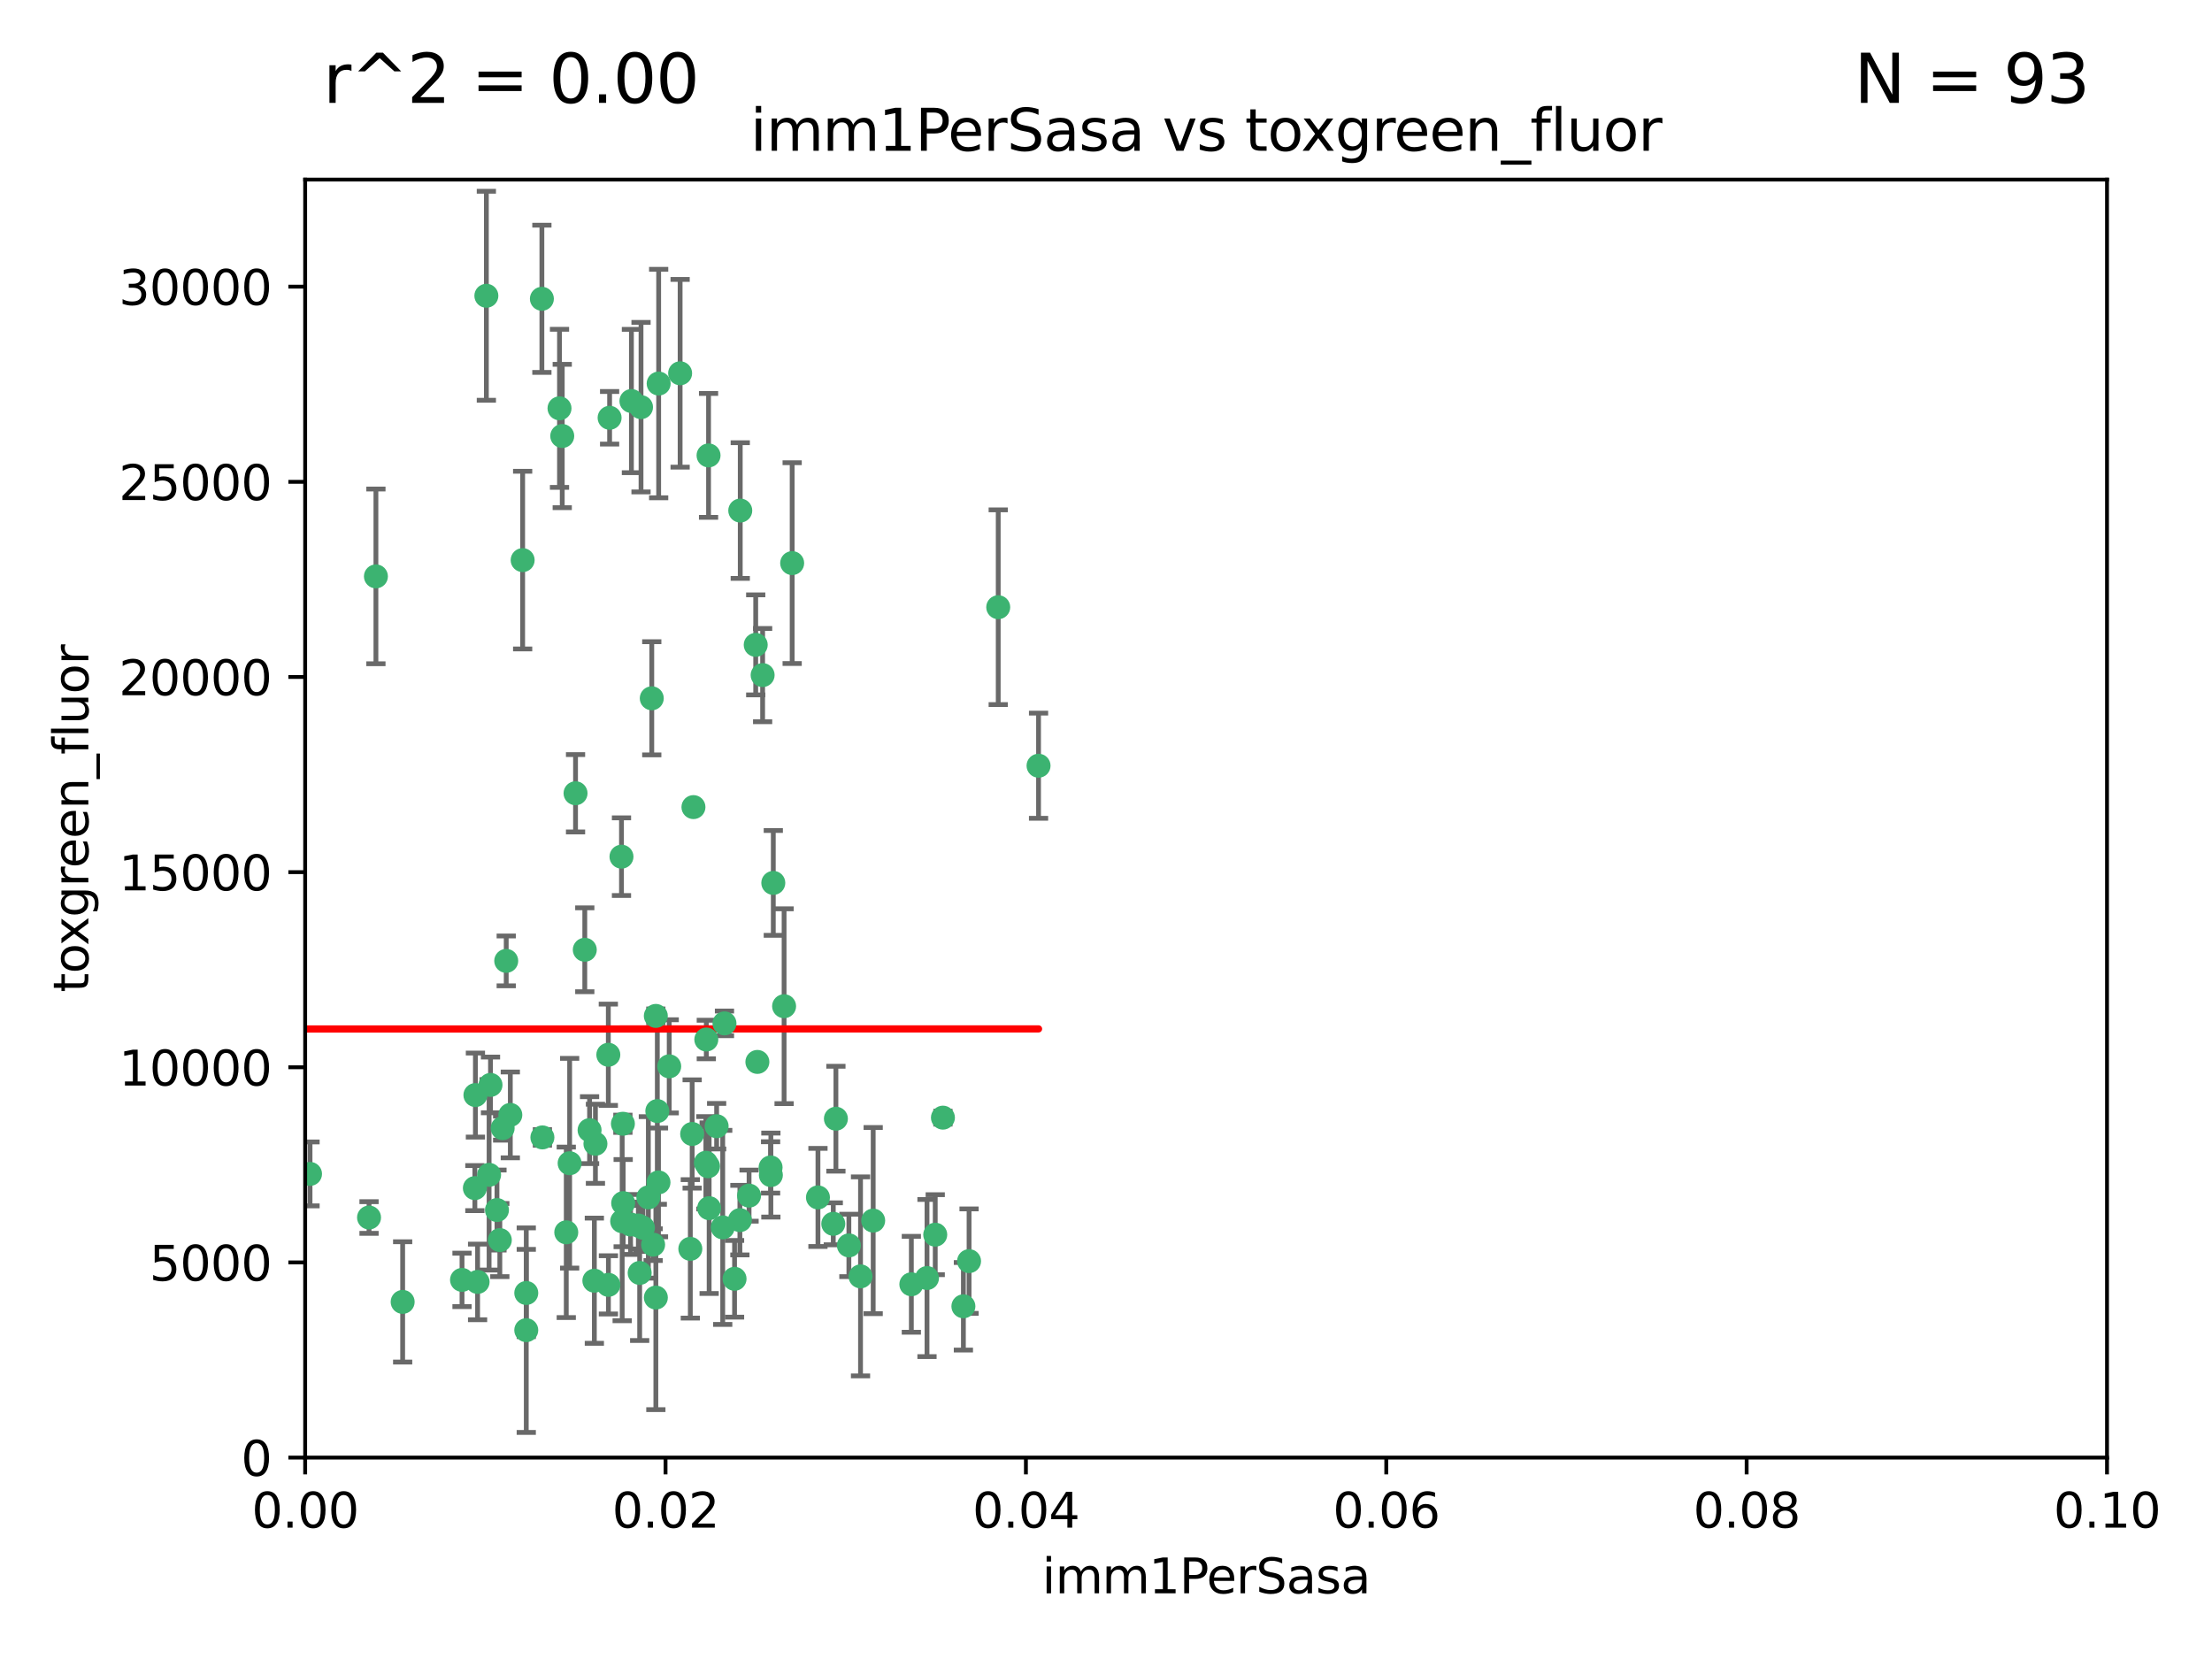 <?xml version="1.0" encoding="utf-8" standalone="no"?>
<!DOCTYPE svg PUBLIC "-//W3C//DTD SVG 1.1//EN"
  "http://www.w3.org/Graphics/SVG/1.1/DTD/svg11.dtd">
<svg xmlns:xlink="http://www.w3.org/1999/xlink" width="460.8pt" height="345.6pt" viewBox="0 0 460.8 345.6" xmlns="http://www.w3.org/2000/svg" version="1.1">
 <defs>
  <style type="text/css">*{stroke-linejoin: round; stroke-linecap: butt}</style>
 </defs>
 <g id="figure_1">
  <g id="patch_1">
   <path d="M 0 345.6 
L 460.8 345.6 
L 460.8 0 
L 0 0 
z
" style="fill: #ffffff"/>
  </g>
  <g id="axes_1">
   <g id="patch_2">
    <path d="M 63.571 303.64 
L 438.93 303.64 
L 438.93 37.411 
L 63.571 37.411 
z
" style="fill: #ffffff"/>
   </g>
   <g id="PathCollection_1">
    <defs>
     <path id="m8ad6d2593d" d="M 0 1.118 
C 0.297 1.118 0.581 1 0.791 0.791 
C 1 0.581 1.118 0.297 1.118 0 
C 1.118 -0.297 1 -0.581 0.791 -0.791 
C 0.581 -1 0.297 -1.118 0 -1.118 
C -0.297 -1.118 -0.581 -1 -0.791 -0.791 
C -1 -0.581 -1.118 -0.297 -1.118 0 
C -1.118 0.297 -1 0.581 -0.791 0.791 
C -0.581 1 -0.297 1.118 0 1.118 
z
" style="stroke: #3cb371"/>
    </defs>
    <g clip-path="url(#peea443d2a8)">
     <use xlink:href="#m8ad6d2593d" x="101.319" y="61.614" style="fill: #3cb371; stroke: #3cb371"/>
     <use xlink:href="#m8ad6d2593d" x="117.125" y="90.829" style="fill: #3cb371; stroke: #3cb371"/>
     <use xlink:href="#m8ad6d2593d" x="154.209" y="106.358" style="fill: #3cb371; stroke: #3cb371"/>
     <use xlink:href="#m8ad6d2593d" x="116.556" y="85.062" style="fill: #3cb371; stroke: #3cb371"/>
     <use xlink:href="#m8ad6d2593d" x="137.211" y="79.9" style="fill: #3cb371; stroke: #3cb371"/>
     <use xlink:href="#m8ad6d2593d" x="126.993" y="87.031" style="fill: #3cb371; stroke: #3cb371"/>
     <use xlink:href="#m8ad6d2593d" x="135.776" y="145.468" style="fill: #3cb371; stroke: #3cb371"/>
     <use xlink:href="#m8ad6d2593d" x="108.878" y="116.682" style="fill: #3cb371; stroke: #3cb371"/>
     <use xlink:href="#m8ad6d2593d" x="165.022" y="117.306" style="fill: #3cb371; stroke: #3cb371"/>
     <use xlink:href="#m8ad6d2593d" x="112.885" y="62.244" style="fill: #3cb371; stroke: #3cb371"/>
     <use xlink:href="#m8ad6d2593d" x="176.838" y="259.442" style="fill: #3cb371; stroke: #3cb371"/>
     <use xlink:href="#m8ad6d2593d" x="105.456" y="200.168" style="fill: #3cb371; stroke: #3cb371"/>
     <use xlink:href="#m8ad6d2593d" x="147.604" y="94.872" style="fill: #3cb371; stroke: #3cb371"/>
     <use xlink:href="#m8ad6d2593d" x="158.869" y="140.634" style="fill: #3cb371; stroke: #3cb371"/>
     <use xlink:href="#m8ad6d2593d" x="78.311" y="120.071" style="fill: #3cb371; stroke: #3cb371"/>
     <use xlink:href="#m8ad6d2593d" x="141.682" y="77.763" style="fill: #3cb371; stroke: #3cb371"/>
     <use xlink:href="#m8ad6d2593d" x="119.896" y="165.251" style="fill: #3cb371; stroke: #3cb371"/>
     <use xlink:href="#m8ad6d2593d" x="133.537" y="84.817" style="fill: #3cb371; stroke: #3cb371"/>
     <use xlink:href="#m8ad6d2593d" x="126.725" y="219.726" style="fill: #3cb371; stroke: #3cb371"/>
     <use xlink:href="#m8ad6d2593d" x="131.536" y="83.54" style="fill: #3cb371; stroke: #3cb371"/>
     <use xlink:href="#m8ad6d2593d" x="104.711" y="235.012" style="fill: #3cb371; stroke: #3cb371"/>
     <use xlink:href="#m8ad6d2593d" x="118.666" y="242.324" style="fill: #3cb371; stroke: #3cb371"/>
     <use xlink:href="#m8ad6d2593d" x="102.182" y="226.007" style="fill: #3cb371; stroke: #3cb371"/>
     <use xlink:href="#m8ad6d2593d" x="121.822" y="197.854" style="fill: #3cb371; stroke: #3cb371"/>
     <use xlink:href="#m8ad6d2593d" x="136.62" y="211.632" style="fill: #3cb371; stroke: #3cb371"/>
     <use xlink:href="#m8ad6d2593d" x="129.819" y="250.635" style="fill: #3cb371; stroke: #3cb371"/>
     <use xlink:href="#m8ad6d2593d" x="129.466" y="178.461" style="fill: #3cb371; stroke: #3cb371"/>
     <use xlink:href="#m8ad6d2593d" x="139.409" y="222.137" style="fill: #3cb371; stroke: #3cb371"/>
     <use xlink:href="#m8ad6d2593d" x="207.949" y="126.494" style="fill: #3cb371; stroke: #3cb371"/>
     <use xlink:href="#m8ad6d2593d" x="154.134" y="254.176" style="fill: #3cb371; stroke: #3cb371"/>
     <use xlink:href="#m8ad6d2593d" x="83.881" y="271.21" style="fill: #3cb371; stroke: #3cb371"/>
     <use xlink:href="#m8ad6d2593d" x="137.175" y="246.318" style="fill: #3cb371; stroke: #3cb371"/>
     <use xlink:href="#m8ad6d2593d" x="126.744" y="267.658" style="fill: #3cb371; stroke: #3cb371"/>
     <use xlink:href="#m8ad6d2593d" x="157.429" y="134.337" style="fill: #3cb371; stroke: #3cb371"/>
     <use xlink:href="#m8ad6d2593d" x="216.348" y="159.514" style="fill: #3cb371; stroke: #3cb371"/>
     <use xlink:href="#m8ad6d2593d" x="124.039" y="238.271" style="fill: #3cb371; stroke: #3cb371"/>
     <use xlink:href="#m8ad6d2593d" x="153.022" y="266.399" style="fill: #3cb371; stroke: #3cb371"/>
     <use xlink:href="#m8ad6d2593d" x="149.287" y="234.61" style="fill: #3cb371; stroke: #3cb371"/>
     <use xlink:href="#m8ad6d2593d" x="76.878" y="253.631" style="fill: #3cb371; stroke: #3cb371"/>
     <use xlink:href="#m8ad6d2593d" x="106.309" y="232.256" style="fill: #3cb371; stroke: #3cb371"/>
     <use xlink:href="#m8ad6d2593d" x="150.921" y="213.19" style="fill: #3cb371; stroke: #3cb371"/>
     <use xlink:href="#m8ad6d2593d" x="160.527" y="243.195" style="fill: #3cb371; stroke: #3cb371"/>
     <use xlink:href="#m8ad6d2593d" x="47.979" y="261.328" style="fill: #3cb371; stroke: #3cb371"/>
     <use xlink:href="#m8ad6d2593d" x="144.459" y="168.134" style="fill: #3cb371; stroke: #3cb371"/>
     <use xlink:href="#m8ad6d2593d" x="150.555" y="255.69" style="fill: #3cb371; stroke: #3cb371"/>
     <use xlink:href="#m8ad6d2593d" x="174.135" y="233.047" style="fill: #3cb371; stroke: #3cb371"/>
     <use xlink:href="#m8ad6d2593d" x="131.356" y="255.08" style="fill: #3cb371; stroke: #3cb371"/>
     <use xlink:href="#m8ad6d2593d" x="143.807" y="260.159" style="fill: #3cb371; stroke: #3cb371"/>
     <use xlink:href="#m8ad6d2593d" x="157.777" y="221.217" style="fill: #3cb371; stroke: #3cb371"/>
     <use xlink:href="#m8ad6d2593d" x="179.263" y="265.894" style="fill: #3cb371; stroke: #3cb371"/>
     <use xlink:href="#m8ad6d2593d" x="161.093" y="183.926" style="fill: #3cb371; stroke: #3cb371"/>
     <use xlink:href="#m8ad6d2593d" x="51.464" y="239.862" style="fill: #3cb371; stroke: #3cb371"/>
     <use xlink:href="#m8ad6d2593d" x="96.246" y="266.625" style="fill: #3cb371; stroke: #3cb371"/>
     <use xlink:href="#m8ad6d2593d" x="56.296" y="248.797" style="fill: #3cb371; stroke: #3cb371"/>
     <use xlink:href="#m8ad6d2593d" x="147.728" y="251.686" style="fill: #3cb371; stroke: #3cb371"/>
     <use xlink:href="#m8ad6d2593d" x="64.585" y="244.545" style="fill: #3cb371; stroke: #3cb371"/>
     <use xlink:href="#m8ad6d2593d" x="123.815" y="266.793" style="fill: #3cb371; stroke: #3cb371"/>
     <use xlink:href="#m8ad6d2593d" x="98.924" y="247.505" style="fill: #3cb371; stroke: #3cb371"/>
     <use xlink:href="#m8ad6d2593d" x="144.189" y="236.229" style="fill: #3cb371; stroke: #3cb371"/>
     <use xlink:href="#m8ad6d2593d" x="136.056" y="259.283" style="fill: #3cb371; stroke: #3cb371"/>
     <use xlink:href="#m8ad6d2593d" x="104.123" y="258.329" style="fill: #3cb371; stroke: #3cb371"/>
     <use xlink:href="#m8ad6d2593d" x="117.963" y="256.714" style="fill: #3cb371; stroke: #3cb371"/>
     <use xlink:href="#m8ad6d2593d" x="133.94" y="255.773" style="fill: #3cb371; stroke: #3cb371"/>
     <use xlink:href="#m8ad6d2593d" x="133.255" y="265.178" style="fill: #3cb371; stroke: #3cb371"/>
     <use xlink:href="#m8ad6d2593d" x="112.991" y="236.943" style="fill: #3cb371; stroke: #3cb371"/>
     <use xlink:href="#m8ad6d2593d" x="99.038" y="228.123" style="fill: #3cb371; stroke: #3cb371"/>
     <use xlink:href="#m8ad6d2593d" x="101.887" y="244.739" style="fill: #3cb371; stroke: #3cb371"/>
     <use xlink:href="#m8ad6d2593d" x="109.631" y="277.098" style="fill: #3cb371; stroke: #3cb371"/>
     <use xlink:href="#m8ad6d2593d" x="181.901" y="254.269" style="fill: #3cb371; stroke: #3cb371"/>
     <use xlink:href="#m8ad6d2593d" x="132.984" y="255.298" style="fill: #3cb371; stroke: #3cb371"/>
     <use xlink:href="#m8ad6d2593d" x="147.137" y="216.55" style="fill: #3cb371; stroke: #3cb371"/>
     <use xlink:href="#m8ad6d2593d" x="129.761" y="234.099" style="fill: #3cb371; stroke: #3cb371"/>
     <use xlink:href="#m8ad6d2593d" x="103.527" y="252.073" style="fill: #3cb371; stroke: #3cb371"/>
     <use xlink:href="#m8ad6d2593d" x="99.49" y="267.05" style="fill: #3cb371; stroke: #3cb371"/>
     <use xlink:href="#m8ad6d2593d" x="136.932" y="231.454" style="fill: #3cb371; stroke: #3cb371"/>
     <use xlink:href="#m8ad6d2593d" x="122.819" y="235.431" style="fill: #3cb371; stroke: #3cb371"/>
     <use xlink:href="#m8ad6d2593d" x="194.827" y="257.206" style="fill: #3cb371; stroke: #3cb371"/>
     <use xlink:href="#m8ad6d2593d" x="135.063" y="249.438" style="fill: #3cb371; stroke: #3cb371"/>
     <use xlink:href="#m8ad6d2593d" x="201.874" y="262.719" style="fill: #3cb371; stroke: #3cb371"/>
     <use xlink:href="#m8ad6d2593d" x="109.633" y="269.353" style="fill: #3cb371; stroke: #3cb371"/>
     <use xlink:href="#m8ad6d2593d" x="136.627" y="270.307" style="fill: #3cb371; stroke: #3cb371"/>
     <use xlink:href="#m8ad6d2593d" x="156.045" y="249.072" style="fill: #3cb371; stroke: #3cb371"/>
     <use xlink:href="#m8ad6d2593d" x="129.61" y="254.408" style="fill: #3cb371; stroke: #3cb371"/>
     <use xlink:href="#m8ad6d2593d" x="189.85" y="267.541" style="fill: #3cb371; stroke: #3cb371"/>
     <use xlink:href="#m8ad6d2593d" x="193.111" y="266.237" style="fill: #3cb371; stroke: #3cb371"/>
     <use xlink:href="#m8ad6d2593d" x="173.588" y="254.943" style="fill: #3cb371; stroke: #3cb371"/>
     <use xlink:href="#m8ad6d2593d" x="147.498" y="242.954" style="fill: #3cb371; stroke: #3cb371"/>
     <use xlink:href="#m8ad6d2593d" x="163.341" y="209.613" style="fill: #3cb371; stroke: #3cb371"/>
     <use xlink:href="#m8ad6d2593d" x="160.587" y="244.789" style="fill: #3cb371; stroke: #3cb371"/>
     <use xlink:href="#m8ad6d2593d" x="147.046" y="242.227" style="fill: #3cb371; stroke: #3cb371"/>
     <use xlink:href="#m8ad6d2593d" x="196.43" y="232.825" style="fill: #3cb371; stroke: #3cb371"/>
     <use xlink:href="#m8ad6d2593d" x="200.693" y="272.126" style="fill: #3cb371; stroke: #3cb371"/>
     <use xlink:href="#m8ad6d2593d" x="170.395" y="249.444" style="fill: #3cb371; stroke: #3cb371"/>
    </g>
   </g>
   <g id="matplotlib.axis_1">
    <g id="xtick_1">
     <g id="line2d_1">
      <defs>
       <path id="md9b4e06f81" d="M 0 0 
L 0 3.5 
" style="stroke: #000000; stroke-width: 0.8"/>
      </defs>
      <g>
       <use xlink:href="#md9b4e06f81" x="63.571" y="303.64" style="stroke: #000000; stroke-width: 0.8"/>
      </g>
     </g>
     <g id="text_1">
      <!-- 0.00 -->
      <g transform="translate(52.438 318.238)scale(0.1 -0.1)">
       <defs>
        <path id="DejaVuSans-30" d="M 2034 4250 
Q 1547 4250 1301 3770 
Q 1056 3291 1056 2328 
Q 1056 1369 1301 889 
Q 1547 409 2034 409 
Q 2525 409 2770 889 
Q 3016 1369 3016 2328 
Q 3016 3291 2770 3770 
Q 2525 4250 2034 4250 
z
M 2034 4750 
Q 2819 4750 3233 4129 
Q 3647 3509 3647 2328 
Q 3647 1150 3233 529 
Q 2819 -91 2034 -91 
Q 1250 -91 836 529 
Q 422 1150 422 2328 
Q 422 3509 836 4129 
Q 1250 4750 2034 4750 
z
" transform="scale(0.016)"/>
        <path id="DejaVuSans-2e" d="M 684 794 
L 1344 794 
L 1344 0 
L 684 0 
L 684 794 
z
" transform="scale(0.016)"/>
       </defs>
       <use xlink:href="#DejaVuSans-30"/>
       <use xlink:href="#DejaVuSans-2e" x="63.623"/>
       <use xlink:href="#DejaVuSans-30" x="95.41"/>
       <use xlink:href="#DejaVuSans-30" x="159.033"/>
      </g>
     </g>
    </g>
    <g id="xtick_2">
     <g id="line2d_2">
      <g>
       <use xlink:href="#md9b4e06f81" x="138.643" y="303.64" style="stroke: #000000; stroke-width: 0.8"/>
      </g>
     </g>
     <g id="text_2">
      <!-- 0.02 -->
      <g transform="translate(127.51 318.238)scale(0.1 -0.1)">
       <defs>
        <path id="DejaVuSans-32" d="M 1228 531 
L 3431 531 
L 3431 0 
L 469 0 
L 469 531 
Q 828 903 1448 1529 
Q 2069 2156 2228 2338 
Q 2531 2678 2651 2914 
Q 2772 3150 2772 3378 
Q 2772 3750 2511 3984 
Q 2250 4219 1831 4219 
Q 1534 4219 1204 4116 
Q 875 4013 500 3803 
L 500 4441 
Q 881 4594 1212 4672 
Q 1544 4750 1819 4750 
Q 2544 4750 2975 4387 
Q 3406 4025 3406 3419 
Q 3406 3131 3298 2873 
Q 3191 2616 2906 2266 
Q 2828 2175 2409 1742 
Q 1991 1309 1228 531 
z
" transform="scale(0.016)"/>
       </defs>
       <use xlink:href="#DejaVuSans-30"/>
       <use xlink:href="#DejaVuSans-2e" x="63.623"/>
       <use xlink:href="#DejaVuSans-30" x="95.41"/>
       <use xlink:href="#DejaVuSans-32" x="159.033"/>
      </g>
     </g>
    </g>
    <g id="xtick_3">
     <g id="line2d_3">
      <g>
       <use xlink:href="#md9b4e06f81" x="213.715" y="303.64" style="stroke: #000000; stroke-width: 0.8"/>
      </g>
     </g>
     <g id="text_3">
      <!-- 0.04 -->
      <g transform="translate(202.582 318.238)scale(0.1 -0.1)">
       <defs>
        <path id="DejaVuSans-34" d="M 2419 4116 
L 825 1625 
L 2419 1625 
L 2419 4116 
z
M 2253 4666 
L 3047 4666 
L 3047 1625 
L 3713 1625 
L 3713 1100 
L 3047 1100 
L 3047 0 
L 2419 0 
L 2419 1100 
L 313 1100 
L 313 1709 
L 2253 4666 
z
" transform="scale(0.016)"/>
       </defs>
       <use xlink:href="#DejaVuSans-30"/>
       <use xlink:href="#DejaVuSans-2e" x="63.623"/>
       <use xlink:href="#DejaVuSans-30" x="95.41"/>
       <use xlink:href="#DejaVuSans-34" x="159.033"/>
      </g>
     </g>
    </g>
    <g id="xtick_4">
     <g id="line2d_4">
      <g>
       <use xlink:href="#md9b4e06f81" x="288.786" y="303.64" style="stroke: #000000; stroke-width: 0.8"/>
      </g>
     </g>
     <g id="text_4">
      <!-- 0.06 -->
      <g transform="translate(277.654 318.238)scale(0.1 -0.1)">
       <defs>
        <path id="DejaVuSans-36" d="M 2113 2584 
Q 1688 2584 1439 2293 
Q 1191 2003 1191 1497 
Q 1191 994 1439 701 
Q 1688 409 2113 409 
Q 2538 409 2786 701 
Q 3034 994 3034 1497 
Q 3034 2003 2786 2293 
Q 2538 2584 2113 2584 
z
M 3366 4563 
L 3366 3988 
Q 3128 4100 2886 4159 
Q 2644 4219 2406 4219 
Q 1781 4219 1451 3797 
Q 1122 3375 1075 2522 
Q 1259 2794 1537 2939 
Q 1816 3084 2150 3084 
Q 2853 3084 3261 2657 
Q 3669 2231 3669 1497 
Q 3669 778 3244 343 
Q 2819 -91 2113 -91 
Q 1303 -91 875 529 
Q 447 1150 447 2328 
Q 447 3434 972 4092 
Q 1497 4750 2381 4750 
Q 2619 4750 2861 4703 
Q 3103 4656 3366 4563 
z
" transform="scale(0.016)"/>
       </defs>
       <use xlink:href="#DejaVuSans-30"/>
       <use xlink:href="#DejaVuSans-2e" x="63.623"/>
       <use xlink:href="#DejaVuSans-30" x="95.41"/>
       <use xlink:href="#DejaVuSans-36" x="159.033"/>
      </g>
     </g>
    </g>
    <g id="xtick_5">
     <g id="line2d_5">
      <g>
       <use xlink:href="#md9b4e06f81" x="363.858" y="303.64" style="stroke: #000000; stroke-width: 0.8"/>
      </g>
     </g>
     <g id="text_5">
      <!-- 0.08 -->
      <g transform="translate(352.725 318.238)scale(0.1 -0.1)">
       <defs>
        <path id="DejaVuSans-38" d="M 2034 2216 
Q 1584 2216 1326 1975 
Q 1069 1734 1069 1313 
Q 1069 891 1326 650 
Q 1584 409 2034 409 
Q 2484 409 2743 651 
Q 3003 894 3003 1313 
Q 3003 1734 2745 1975 
Q 2488 2216 2034 2216 
z
M 1403 2484 
Q 997 2584 770 2862 
Q 544 3141 544 3541 
Q 544 4100 942 4425 
Q 1341 4750 2034 4750 
Q 2731 4750 3128 4425 
Q 3525 4100 3525 3541 
Q 3525 3141 3298 2862 
Q 3072 2584 2669 2484 
Q 3125 2378 3379 2068 
Q 3634 1759 3634 1313 
Q 3634 634 3220 271 
Q 2806 -91 2034 -91 
Q 1263 -91 848 271 
Q 434 634 434 1313 
Q 434 1759 690 2068 
Q 947 2378 1403 2484 
z
M 1172 3481 
Q 1172 3119 1398 2916 
Q 1625 2713 2034 2713 
Q 2441 2713 2670 2916 
Q 2900 3119 2900 3481 
Q 2900 3844 2670 4047 
Q 2441 4250 2034 4250 
Q 1625 4250 1398 4047 
Q 1172 3844 1172 3481 
z
" transform="scale(0.016)"/>
       </defs>
       <use xlink:href="#DejaVuSans-30"/>
       <use xlink:href="#DejaVuSans-2e" x="63.623"/>
       <use xlink:href="#DejaVuSans-30" x="95.41"/>
       <use xlink:href="#DejaVuSans-38" x="159.033"/>
      </g>
     </g>
    </g>
    <g id="xtick_6">
     <g id="line2d_6">
      <g>
       <use xlink:href="#md9b4e06f81" x="438.93" y="303.64" style="stroke: #000000; stroke-width: 0.8"/>
      </g>
     </g>
     <g id="text_6">
      <!-- 0.10 -->
      <g transform="translate(427.797 318.238)scale(0.1 -0.1)">
       <defs>
        <path id="DejaVuSans-31" d="M 794 531 
L 1825 531 
L 1825 4091 
L 703 3866 
L 703 4441 
L 1819 4666 
L 2450 4666 
L 2450 531 
L 3481 531 
L 3481 0 
L 794 0 
L 794 531 
z
" transform="scale(0.016)"/>
       </defs>
       <use xlink:href="#DejaVuSans-30"/>
       <use xlink:href="#DejaVuSans-2e" x="63.623"/>
       <use xlink:href="#DejaVuSans-31" x="95.41"/>
       <use xlink:href="#DejaVuSans-30" x="159.033"/>
      </g>
     </g>
    </g>
    <g id="text_7">
     <!-- imm1PerSasa -->
     <g transform="translate(217.067 331.917)scale(0.1 -0.1)">
      <defs>
       <path id="DejaVuSans-69" d="M 603 3500 
L 1178 3500 
L 1178 0 
L 603 0 
L 603 3500 
z
M 603 4863 
L 1178 4863 
L 1178 4134 
L 603 4134 
L 603 4863 
z
" transform="scale(0.016)"/>
       <path id="DejaVuSans-6d" d="M 3328 2828 
Q 3544 3216 3844 3400 
Q 4144 3584 4550 3584 
Q 5097 3584 5394 3201 
Q 5691 2819 5691 2113 
L 5691 0 
L 5113 0 
L 5113 2094 
Q 5113 2597 4934 2840 
Q 4756 3084 4391 3084 
Q 3944 3084 3684 2787 
Q 3425 2491 3425 1978 
L 3425 0 
L 2847 0 
L 2847 2094 
Q 2847 2600 2669 2842 
Q 2491 3084 2119 3084 
Q 1678 3084 1418 2786 
Q 1159 2488 1159 1978 
L 1159 0 
L 581 0 
L 581 3500 
L 1159 3500 
L 1159 2956 
Q 1356 3278 1631 3431 
Q 1906 3584 2284 3584 
Q 2666 3584 2933 3390 
Q 3200 3197 3328 2828 
z
" transform="scale(0.016)"/>
       <path id="DejaVuSans-50" d="M 1259 4147 
L 1259 2394 
L 2053 2394 
Q 2494 2394 2734 2622 
Q 2975 2850 2975 3272 
Q 2975 3691 2734 3919 
Q 2494 4147 2053 4147 
L 1259 4147 
z
M 628 4666 
L 2053 4666 
Q 2838 4666 3239 4311 
Q 3641 3956 3641 3272 
Q 3641 2581 3239 2228 
Q 2838 1875 2053 1875 
L 1259 1875 
L 1259 0 
L 628 0 
L 628 4666 
z
" transform="scale(0.016)"/>
       <path id="DejaVuSans-65" d="M 3597 1894 
L 3597 1613 
L 953 1613 
Q 991 1019 1311 708 
Q 1631 397 2203 397 
Q 2534 397 2845 478 
Q 3156 559 3463 722 
L 3463 178 
Q 3153 47 2828 -22 
Q 2503 -91 2169 -91 
Q 1331 -91 842 396 
Q 353 884 353 1716 
Q 353 2575 817 3079 
Q 1281 3584 2069 3584 
Q 2775 3584 3186 3129 
Q 3597 2675 3597 1894 
z
M 3022 2063 
Q 3016 2534 2758 2815 
Q 2500 3097 2075 3097 
Q 1594 3097 1305 2825 
Q 1016 2553 972 2059 
L 3022 2063 
z
" transform="scale(0.016)"/>
       <path id="DejaVuSans-72" d="M 2631 2963 
Q 2534 3019 2420 3045 
Q 2306 3072 2169 3072 
Q 1681 3072 1420 2755 
Q 1159 2438 1159 1844 
L 1159 0 
L 581 0 
L 581 3500 
L 1159 3500 
L 1159 2956 
Q 1341 3275 1631 3429 
Q 1922 3584 2338 3584 
Q 2397 3584 2469 3576 
Q 2541 3569 2628 3553 
L 2631 2963 
z
" transform="scale(0.016)"/>
       <path id="DejaVuSans-53" d="M 3425 4513 
L 3425 3897 
Q 3066 4069 2747 4153 
Q 2428 4238 2131 4238 
Q 1616 4238 1336 4038 
Q 1056 3838 1056 3469 
Q 1056 3159 1242 3001 
Q 1428 2844 1947 2747 
L 2328 2669 
Q 3034 2534 3370 2195 
Q 3706 1856 3706 1288 
Q 3706 609 3251 259 
Q 2797 -91 1919 -91 
Q 1588 -91 1214 -16 
Q 841 59 441 206 
L 441 856 
Q 825 641 1194 531 
Q 1563 422 1919 422 
Q 2459 422 2753 634 
Q 3047 847 3047 1241 
Q 3047 1584 2836 1778 
Q 2625 1972 2144 2069 
L 1759 2144 
Q 1053 2284 737 2584 
Q 422 2884 422 3419 
Q 422 4038 858 4394 
Q 1294 4750 2059 4750 
Q 2388 4750 2728 4690 
Q 3069 4631 3425 4513 
z
" transform="scale(0.016)"/>
       <path id="DejaVuSans-61" d="M 2194 1759 
Q 1497 1759 1228 1600 
Q 959 1441 959 1056 
Q 959 750 1161 570 
Q 1363 391 1709 391 
Q 2188 391 2477 730 
Q 2766 1069 2766 1631 
L 2766 1759 
L 2194 1759 
z
M 3341 1997 
L 3341 0 
L 2766 0 
L 2766 531 
Q 2569 213 2275 61 
Q 1981 -91 1556 -91 
Q 1019 -91 701 211 
Q 384 513 384 1019 
Q 384 1609 779 1909 
Q 1175 2209 1959 2209 
L 2766 2209 
L 2766 2266 
Q 2766 2663 2505 2880 
Q 2244 3097 1772 3097 
Q 1472 3097 1187 3025 
Q 903 2953 641 2809 
L 641 3341 
Q 956 3463 1253 3523 
Q 1550 3584 1831 3584 
Q 2591 3584 2966 3190 
Q 3341 2797 3341 1997 
z
" transform="scale(0.016)"/>
       <path id="DejaVuSans-73" d="M 2834 3397 
L 2834 2853 
Q 2591 2978 2328 3040 
Q 2066 3103 1784 3103 
Q 1356 3103 1142 2972 
Q 928 2841 928 2578 
Q 928 2378 1081 2264 
Q 1234 2150 1697 2047 
L 1894 2003 
Q 2506 1872 2764 1633 
Q 3022 1394 3022 966 
Q 3022 478 2636 193 
Q 2250 -91 1575 -91 
Q 1294 -91 989 -36 
Q 684 19 347 128 
L 347 722 
Q 666 556 975 473 
Q 1284 391 1588 391 
Q 1994 391 2212 530 
Q 2431 669 2431 922 
Q 2431 1156 2273 1281 
Q 2116 1406 1581 1522 
L 1381 1569 
Q 847 1681 609 1914 
Q 372 2147 372 2553 
Q 372 3047 722 3315 
Q 1072 3584 1716 3584 
Q 2034 3584 2315 3537 
Q 2597 3491 2834 3397 
z
" transform="scale(0.016)"/>
      </defs>
      <use xlink:href="#DejaVuSans-69"/>
      <use xlink:href="#DejaVuSans-6d" x="27.783"/>
      <use xlink:href="#DejaVuSans-6d" x="125.195"/>
      <use xlink:href="#DejaVuSans-31" x="222.607"/>
      <use xlink:href="#DejaVuSans-50" x="286.23"/>
      <use xlink:href="#DejaVuSans-65" x="342.908"/>
      <use xlink:href="#DejaVuSans-72" x="404.432"/>
      <use xlink:href="#DejaVuSans-53" x="445.545"/>
      <use xlink:href="#DejaVuSans-61" x="509.021"/>
      <use xlink:href="#DejaVuSans-73" x="570.301"/>
      <use xlink:href="#DejaVuSans-61" x="622.4"/>
     </g>
    </g>
   </g>
   <g id="matplotlib.axis_2">
    <g id="ytick_1">
     <g id="line2d_7">
      <defs>
       <path id="m86e787aff3" d="M 0 0 
L -3.5 0 
" style="stroke: #000000; stroke-width: 0.8"/>
      </defs>
      <g>
       <use xlink:href="#m86e787aff3" x="63.571" y="303.64" style="stroke: #000000; stroke-width: 0.8"/>
      </g>
     </g>
     <g id="text_8">
      <!-- 0 -->
      <g transform="translate(50.209 307.439)scale(0.1 -0.1)">
       <use xlink:href="#DejaVuSans-30"/>
      </g>
     </g>
    </g>
    <g id="ytick_2">
     <g id="line2d_8">
      <g>
       <use xlink:href="#m86e787aff3" x="63.571" y="262.986" style="stroke: #000000; stroke-width: 0.8"/>
      </g>
     </g>
     <g id="text_9">
      <!-- 5000 -->
      <g transform="translate(31.121 266.786)scale(0.1 -0.1)">
       <defs>
        <path id="DejaVuSans-35" d="M 691 4666 
L 3169 4666 
L 3169 4134 
L 1269 4134 
L 1269 2991 
Q 1406 3038 1543 3061 
Q 1681 3084 1819 3084 
Q 2600 3084 3056 2656 
Q 3513 2228 3513 1497 
Q 3513 744 3044 326 
Q 2575 -91 1722 -91 
Q 1428 -91 1123 -41 
Q 819 9 494 109 
L 494 744 
Q 775 591 1075 516 
Q 1375 441 1709 441 
Q 2250 441 2565 725 
Q 2881 1009 2881 1497 
Q 2881 1984 2565 2268 
Q 2250 2553 1709 2553 
Q 1456 2553 1204 2497 
Q 953 2441 691 2322 
L 691 4666 
z
" transform="scale(0.016)"/>
       </defs>
       <use xlink:href="#DejaVuSans-35"/>
       <use xlink:href="#DejaVuSans-30" x="63.623"/>
       <use xlink:href="#DejaVuSans-30" x="127.246"/>
       <use xlink:href="#DejaVuSans-30" x="190.869"/>
      </g>
     </g>
    </g>
    <g id="ytick_3">
     <g id="line2d_9">
      <g>
       <use xlink:href="#m86e787aff3" x="63.571" y="222.333" style="stroke: #000000; stroke-width: 0.8"/>
      </g>
     </g>
     <g id="text_10">
      <!-- 10000 -->
      <g transform="translate(24.759 226.132)scale(0.1 -0.1)">
       <use xlink:href="#DejaVuSans-31"/>
       <use xlink:href="#DejaVuSans-30" x="63.623"/>
       <use xlink:href="#DejaVuSans-30" x="127.246"/>
       <use xlink:href="#DejaVuSans-30" x="190.869"/>
       <use xlink:href="#DejaVuSans-30" x="254.492"/>
      </g>
     </g>
    </g>
    <g id="ytick_4">
     <g id="line2d_10">
      <g>
       <use xlink:href="#m86e787aff3" x="63.571" y="181.679" style="stroke: #000000; stroke-width: 0.8"/>
      </g>
     </g>
     <g id="text_11">
      <!-- 15000 -->
      <g transform="translate(24.759 185.478)scale(0.1 -0.1)">
       <use xlink:href="#DejaVuSans-31"/>
       <use xlink:href="#DejaVuSans-35" x="63.623"/>
       <use xlink:href="#DejaVuSans-30" x="127.246"/>
       <use xlink:href="#DejaVuSans-30" x="190.869"/>
       <use xlink:href="#DejaVuSans-30" x="254.492"/>
      </g>
     </g>
    </g>
    <g id="ytick_5">
     <g id="line2d_11">
      <g>
       <use xlink:href="#m86e787aff3" x="63.571" y="141.026" style="stroke: #000000; stroke-width: 0.8"/>
      </g>
     </g>
     <g id="text_12">
      <!-- 20000 -->
      <g transform="translate(24.759 144.825)scale(0.1 -0.1)">
       <use xlink:href="#DejaVuSans-32"/>
       <use xlink:href="#DejaVuSans-30" x="63.623"/>
       <use xlink:href="#DejaVuSans-30" x="127.246"/>
       <use xlink:href="#DejaVuSans-30" x="190.869"/>
       <use xlink:href="#DejaVuSans-30" x="254.492"/>
      </g>
     </g>
    </g>
    <g id="ytick_6">
     <g id="line2d_12">
      <g>
       <use xlink:href="#m86e787aff3" x="63.571" y="100.372" style="stroke: #000000; stroke-width: 0.8"/>
      </g>
     </g>
     <g id="text_13">
      <!-- 25000 -->
      <g transform="translate(24.759 104.171)scale(0.1 -0.1)">
       <use xlink:href="#DejaVuSans-32"/>
       <use xlink:href="#DejaVuSans-35" x="63.623"/>
       <use xlink:href="#DejaVuSans-30" x="127.246"/>
       <use xlink:href="#DejaVuSans-30" x="190.869"/>
       <use xlink:href="#DejaVuSans-30" x="254.492"/>
      </g>
     </g>
    </g>
    <g id="ytick_7">
     <g id="line2d_13">
      <g>
       <use xlink:href="#m86e787aff3" x="63.571" y="59.718" style="stroke: #000000; stroke-width: 0.8"/>
      </g>
     </g>
     <g id="text_14">
      <!-- 30000 -->
      <g transform="translate(24.759 63.518)scale(0.1 -0.1)">
       <defs>
        <path id="DejaVuSans-33" d="M 2597 2516 
Q 3050 2419 3304 2112 
Q 3559 1806 3559 1356 
Q 3559 666 3084 287 
Q 2609 -91 1734 -91 
Q 1441 -91 1130 -33 
Q 819 25 488 141 
L 488 750 
Q 750 597 1062 519 
Q 1375 441 1716 441 
Q 2309 441 2620 675 
Q 2931 909 2931 1356 
Q 2931 1769 2642 2001 
Q 2353 2234 1838 2234 
L 1294 2234 
L 1294 2753 
L 1863 2753 
Q 2328 2753 2575 2939 
Q 2822 3125 2822 3475 
Q 2822 3834 2567 4026 
Q 2313 4219 1838 4219 
Q 1578 4219 1281 4162 
Q 984 4106 628 3988 
L 628 4550 
Q 988 4650 1302 4700 
Q 1616 4750 1894 4750 
Q 2613 4750 3031 4423 
Q 3450 4097 3450 3541 
Q 3450 3153 3228 2886 
Q 3006 2619 2597 2516 
z
" transform="scale(0.016)"/>
       </defs>
       <use xlink:href="#DejaVuSans-33"/>
       <use xlink:href="#DejaVuSans-30" x="63.623"/>
       <use xlink:href="#DejaVuSans-30" x="127.246"/>
       <use xlink:href="#DejaVuSans-30" x="190.869"/>
       <use xlink:href="#DejaVuSans-30" x="254.492"/>
      </g>
     </g>
    </g>
    <g id="text_15">
     <!-- toxgreen_fluor -->
     <g transform="translate(18.401 206.72)rotate(-90)scale(0.1 -0.1)">
      <defs>
       <path id="DejaVuSans-74" d="M 1172 4494 
L 1172 3500 
L 2356 3500 
L 2356 3053 
L 1172 3053 
L 1172 1153 
Q 1172 725 1289 603 
Q 1406 481 1766 481 
L 2356 481 
L 2356 0 
L 1766 0 
Q 1100 0 847 248 
Q 594 497 594 1153 
L 594 3053 
L 172 3053 
L 172 3500 
L 594 3500 
L 594 4494 
L 1172 4494 
z
" transform="scale(0.016)"/>
       <path id="DejaVuSans-6f" d="M 1959 3097 
Q 1497 3097 1228 2736 
Q 959 2375 959 1747 
Q 959 1119 1226 758 
Q 1494 397 1959 397 
Q 2419 397 2687 759 
Q 2956 1122 2956 1747 
Q 2956 2369 2687 2733 
Q 2419 3097 1959 3097 
z
M 1959 3584 
Q 2709 3584 3137 3096 
Q 3566 2609 3566 1747 
Q 3566 888 3137 398 
Q 2709 -91 1959 -91 
Q 1206 -91 779 398 
Q 353 888 353 1747 
Q 353 2609 779 3096 
Q 1206 3584 1959 3584 
z
" transform="scale(0.016)"/>
       <path id="DejaVuSans-78" d="M 3513 3500 
L 2247 1797 
L 3578 0 
L 2900 0 
L 1881 1375 
L 863 0 
L 184 0 
L 1544 1831 
L 300 3500 
L 978 3500 
L 1906 2253 
L 2834 3500 
L 3513 3500 
z
" transform="scale(0.016)"/>
       <path id="DejaVuSans-67" d="M 2906 1791 
Q 2906 2416 2648 2759 
Q 2391 3103 1925 3103 
Q 1463 3103 1205 2759 
Q 947 2416 947 1791 
Q 947 1169 1205 825 
Q 1463 481 1925 481 
Q 2391 481 2648 825 
Q 2906 1169 2906 1791 
z
M 3481 434 
Q 3481 -459 3084 -895 
Q 2688 -1331 1869 -1331 
Q 1566 -1331 1297 -1286 
Q 1028 -1241 775 -1147 
L 775 -588 
Q 1028 -725 1275 -790 
Q 1522 -856 1778 -856 
Q 2344 -856 2625 -561 
Q 2906 -266 2906 331 
L 2906 616 
Q 2728 306 2450 153 
Q 2172 0 1784 0 
Q 1141 0 747 490 
Q 353 981 353 1791 
Q 353 2603 747 3093 
Q 1141 3584 1784 3584 
Q 2172 3584 2450 3431 
Q 2728 3278 2906 2969 
L 2906 3500 
L 3481 3500 
L 3481 434 
z
" transform="scale(0.016)"/>
       <path id="DejaVuSans-6e" d="M 3513 2113 
L 3513 0 
L 2938 0 
L 2938 2094 
Q 2938 2591 2744 2837 
Q 2550 3084 2163 3084 
Q 1697 3084 1428 2787 
Q 1159 2491 1159 1978 
L 1159 0 
L 581 0 
L 581 3500 
L 1159 3500 
L 1159 2956 
Q 1366 3272 1645 3428 
Q 1925 3584 2291 3584 
Q 2894 3584 3203 3211 
Q 3513 2838 3513 2113 
z
" transform="scale(0.016)"/>
       <path id="DejaVuSans-5f" d="M 3263 -1063 
L 3263 -1509 
L -63 -1509 
L -63 -1063 
L 3263 -1063 
z
" transform="scale(0.016)"/>
       <path id="DejaVuSans-66" d="M 2375 4863 
L 2375 4384 
L 1825 4384 
Q 1516 4384 1395 4259 
Q 1275 4134 1275 3809 
L 1275 3500 
L 2222 3500 
L 2222 3053 
L 1275 3053 
L 1275 0 
L 697 0 
L 697 3053 
L 147 3053 
L 147 3500 
L 697 3500 
L 697 3744 
Q 697 4328 969 4595 
Q 1241 4863 1831 4863 
L 2375 4863 
z
" transform="scale(0.016)"/>
       <path id="DejaVuSans-6c" d="M 603 4863 
L 1178 4863 
L 1178 0 
L 603 0 
L 603 4863 
z
" transform="scale(0.016)"/>
       <path id="DejaVuSans-75" d="M 544 1381 
L 544 3500 
L 1119 3500 
L 1119 1403 
Q 1119 906 1312 657 
Q 1506 409 1894 409 
Q 2359 409 2629 706 
Q 2900 1003 2900 1516 
L 2900 3500 
L 3475 3500 
L 3475 0 
L 2900 0 
L 2900 538 
Q 2691 219 2414 64 
Q 2138 -91 1772 -91 
Q 1169 -91 856 284 
Q 544 659 544 1381 
z
M 1991 3584 
L 1991 3584 
z
" transform="scale(0.016)"/>
      </defs>
      <use xlink:href="#DejaVuSans-74"/>
      <use xlink:href="#DejaVuSans-6f" x="39.209"/>
      <use xlink:href="#DejaVuSans-78" x="97.266"/>
      <use xlink:href="#DejaVuSans-67" x="156.445"/>
      <use xlink:href="#DejaVuSans-72" x="219.922"/>
      <use xlink:href="#DejaVuSans-65" x="258.785"/>
      <use xlink:href="#DejaVuSans-65" x="320.309"/>
      <use xlink:href="#DejaVuSans-6e" x="381.832"/>
      <use xlink:href="#DejaVuSans-5f" x="445.211"/>
      <use xlink:href="#DejaVuSans-66" x="495.211"/>
      <use xlink:href="#DejaVuSans-6c" x="530.416"/>
      <use xlink:href="#DejaVuSans-75" x="558.199"/>
      <use xlink:href="#DejaVuSans-6f" x="621.578"/>
      <use xlink:href="#DejaVuSans-72" x="682.76"/>
     </g>
    </g>
   </g>
   <g id="LineCollection_1">
    <path d="M 101.319 83.38 
L 101.319 39.848 
" clip-path="url(#peea443d2a8)" style="fill: none; stroke: #696969"/>
    <path d="M 117.125 105.759 
L 117.125 75.9 
" clip-path="url(#peea443d2a8)" style="fill: none; stroke: #696969"/>
    <path d="M 154.209 120.489 
L 154.209 92.227 
" clip-path="url(#peea443d2a8)" style="fill: none; stroke: #696969"/>
    <path d="M 116.556 101.528 
L 116.556 68.595 
" clip-path="url(#peea443d2a8)" style="fill: none; stroke: #696969"/>
    <path d="M 137.211 103.698 
L 137.211 56.102 
" clip-path="url(#peea443d2a8)" style="fill: none; stroke: #696969"/>
    <path d="M 126.993 92.506 
L 126.993 81.557 
" clip-path="url(#peea443d2a8)" style="fill: none; stroke: #696969"/>
    <path d="M 135.776 157.254 
L 135.776 133.683 
" clip-path="url(#peea443d2a8)" style="fill: none; stroke: #696969"/>
    <path d="M 108.878 135.19 
L 108.878 98.175 
" clip-path="url(#peea443d2a8)" style="fill: none; stroke: #696969"/>
    <path d="M 165.022 138.218 
L 165.022 96.393 
" clip-path="url(#peea443d2a8)" style="fill: none; stroke: #696969"/>
    <path d="M 112.885 77.579 
L 112.885 46.91 
" clip-path="url(#peea443d2a8)" style="fill: none; stroke: #696969"/>
    <path d="M 176.838 265.941 
L 176.838 252.944 
" clip-path="url(#peea443d2a8)" style="fill: none; stroke: #696969"/>
    <path d="M 105.456 205.359 
L 105.456 194.977 
" clip-path="url(#peea443d2a8)" style="fill: none; stroke: #696969"/>
    <path d="M 147.604 107.775 
L 147.604 81.969 
" clip-path="url(#peea443d2a8)" style="fill: none; stroke: #696969"/>
    <path d="M 158.869 150.349 
L 158.869 130.92 
" clip-path="url(#peea443d2a8)" style="fill: none; stroke: #696969"/>
    <path d="M 78.311 138.271 
L 78.311 101.87 
" clip-path="url(#peea443d2a8)" style="fill: none; stroke: #696969"/>
    <path d="M 141.682 97.317 
L 141.682 58.209 
" clip-path="url(#peea443d2a8)" style="fill: none; stroke: #696969"/>
    <path d="M 119.896 173.31 
L 119.896 157.193 
" clip-path="url(#peea443d2a8)" style="fill: none; stroke: #696969"/>
    <path d="M 133.537 102.476 
L 133.537 67.157 
" clip-path="url(#peea443d2a8)" style="fill: none; stroke: #696969"/>
    <path d="M 126.725 230.277 
L 126.725 209.176 
" clip-path="url(#peea443d2a8)" style="fill: none; stroke: #696969"/>
    <path d="M 131.536 98.468 
L 131.536 68.613 
" clip-path="url(#peea443d2a8)" style="fill: none; stroke: #696969"/>
    <path d="M 104.711 237.516 
L 104.711 232.507 
" clip-path="url(#peea443d2a8)" style="fill: none; stroke: #696969"/>
    <path d="M 118.666 264.166 
L 118.666 220.481 
" clip-path="url(#peea443d2a8)" style="fill: none; stroke: #696969"/>
    <path d="M 102.182 231.811 
L 102.182 220.203 
" clip-path="url(#peea443d2a8)" style="fill: none; stroke: #696969"/>
    <path d="M 121.822 206.59 
L 121.822 189.118 
" clip-path="url(#peea443d2a8)" style="fill: none; stroke: #696969"/>
    <path d="M 136.62 213.084 
L 136.62 210.18 
" clip-path="url(#peea443d2a8)" style="fill: none; stroke: #696969"/>
    <path d="M 129.819 259.717 
L 129.819 241.553 
" clip-path="url(#peea443d2a8)" style="fill: none; stroke: #696969"/>
    <path d="M 129.466 186.549 
L 129.466 170.372 
" clip-path="url(#peea443d2a8)" style="fill: none; stroke: #696969"/>
    <path d="M 139.409 231.84 
L 139.409 212.434 
" clip-path="url(#peea443d2a8)" style="fill: none; stroke: #696969"/>
    <path d="M 207.949 146.774 
L 207.949 106.214 
" clip-path="url(#peea443d2a8)" style="fill: none; stroke: #696969"/>
    <path d="M 154.134 261.425 
L 154.134 246.927 
" clip-path="url(#peea443d2a8)" style="fill: none; stroke: #696969"/>
    <path d="M 83.881 283.742 
L 83.881 258.678 
" clip-path="url(#peea443d2a8)" style="fill: none; stroke: #696969"/>
    <path d="M 137.175 257.644 
L 137.175 234.991 
" clip-path="url(#peea443d2a8)" style="fill: none; stroke: #696969"/>
    <path d="M 126.744 273.726 
L 126.744 261.589 
" clip-path="url(#peea443d2a8)" style="fill: none; stroke: #696969"/>
    <path d="M 157.429 144.76 
L 157.429 123.915 
" clip-path="url(#peea443d2a8)" style="fill: none; stroke: #696969"/>
    <path d="M 216.348 170.467 
L 216.348 148.56 
" clip-path="url(#peea443d2a8)" style="fill: none; stroke: #696969"/>
    <path d="M 124.039 246.513 
L 124.039 230.028 
" clip-path="url(#peea443d2a8)" style="fill: none; stroke: #696969"/>
    <path d="M 153.022 274.385 
L 153.022 258.414 
" clip-path="url(#peea443d2a8)" style="fill: none; stroke: #696969"/>
    <path d="M 149.287 239.354 
L 149.287 229.865 
" clip-path="url(#peea443d2a8)" style="fill: none; stroke: #696969"/>
    <path d="M 76.878 256.93 
L 76.878 250.331 
" clip-path="url(#peea443d2a8)" style="fill: none; stroke: #696969"/>
    <path d="M 106.309 241.194 
L 106.309 223.317 
" clip-path="url(#peea443d2a8)" style="fill: none; stroke: #696969"/>
    <path d="M 150.921 215.762 
L 150.921 210.618 
" clip-path="url(#peea443d2a8)" style="fill: none; stroke: #696969"/>
    <path d="M 160.527 248.545 
L 160.527 237.845 
" clip-path="url(#peea443d2a8)" style="fill: none; stroke: #696969"/>
    <path d="M 47.979 278.138 
L 47.979 244.518 
" clip-path="url(#peea443d2a8)" style="fill: none; stroke: #696969"/>
    <path d="M 144.459 168.892 
L 144.459 167.376 
" clip-path="url(#peea443d2a8)" style="fill: none; stroke: #696969"/>
    <path d="M 150.555 275.904 
L 150.555 235.477 
" clip-path="url(#peea443d2a8)" style="fill: none; stroke: #696969"/>
    <path d="M 174.135 243.969 
L 174.135 222.125 
" clip-path="url(#peea443d2a8)" style="fill: none; stroke: #696969"/>
    <path d="M 131.356 261.323 
L 131.356 248.837 
" clip-path="url(#peea443d2a8)" style="fill: none; stroke: #696969"/>
    <path d="M 143.807 274.58 
L 143.807 245.738 
" clip-path="url(#peea443d2a8)" style="fill: none; stroke: #696969"/>
    <path d="M 157.777 222.051 
L 157.777 220.383 
" clip-path="url(#peea443d2a8)" style="fill: none; stroke: #696969"/>
    <path d="M 179.263 286.62 
L 179.263 245.167 
" clip-path="url(#peea443d2a8)" style="fill: none; stroke: #696969"/>
    <path d="M 161.093 194.845 
L 161.093 173.007 
" clip-path="url(#peea443d2a8)" style="fill: none; stroke: #696969"/>
    <path d="M 51.464 259.624 
L 51.464 220.1 
" clip-path="url(#peea443d2a8)" style="fill: none; stroke: #696969"/>
    <path d="M 96.246 272.192 
L 96.246 261.058 
" clip-path="url(#peea443d2a8)" style="fill: none; stroke: #696969"/>
    <path d="M 56.296 268.328 
L 56.296 229.266 
" clip-path="url(#peea443d2a8)" style="fill: none; stroke: #696969"/>
    <path d="M 147.728 269.46 
L 147.728 233.912 
" clip-path="url(#peea443d2a8)" style="fill: none; stroke: #696969"/>
    <path d="M 64.585 251.202 
L 64.585 237.887 
" clip-path="url(#peea443d2a8)" style="fill: none; stroke: #696969"/>
    <path d="M 123.815 279.835 
L 123.815 253.752 
" clip-path="url(#peea443d2a8)" style="fill: none; stroke: #696969"/>
    <path d="M 98.924 252.2 
L 98.924 242.809 
" clip-path="url(#peea443d2a8)" style="fill: none; stroke: #696969"/>
    <path d="M 144.189 247.506 
L 144.189 224.952 
" clip-path="url(#peea443d2a8)" style="fill: none; stroke: #696969"/>
    <path d="M 136.056 262.586 
L 136.056 255.981 
" clip-path="url(#peea443d2a8)" style="fill: none; stroke: #696969"/>
    <path d="M 104.123 265.947 
L 104.123 250.711 
" clip-path="url(#peea443d2a8)" style="fill: none; stroke: #696969"/>
    <path d="M 117.963 274.47 
L 117.963 238.958 
" clip-path="url(#peea443d2a8)" style="fill: none; stroke: #696969"/>
    <path d="M 133.94 260.699 
L 133.94 250.847 
" clip-path="url(#peea443d2a8)" style="fill: none; stroke: #696969"/>
    <path d="M 133.255 279.248 
L 133.255 251.108 
" clip-path="url(#peea443d2a8)" style="fill: none; stroke: #696969"/>
    <path d="M 112.991 238.573 
L 112.991 235.313 
" clip-path="url(#peea443d2a8)" style="fill: none; stroke: #696969"/>
    <path d="M 99.038 236.876 
L 99.038 219.369 
" clip-path="url(#peea443d2a8)" style="fill: none; stroke: #696969"/>
    <path d="M 101.887 264.575 
L 101.887 224.902 
" clip-path="url(#peea443d2a8)" style="fill: none; stroke: #696969"/>
    <path d="M 109.631 298.403 
L 109.631 255.794 
" clip-path="url(#peea443d2a8)" style="fill: none; stroke: #696969"/>
    <path d="M 181.901 273.656 
L 181.901 234.881 
" clip-path="url(#peea443d2a8)" style="fill: none; stroke: #696969"/>
    <path d="M 132.984 260.179 
L 132.984 250.417 
" clip-path="url(#peea443d2a8)" style="fill: none; stroke: #696969"/>
    <path d="M 147.137 220.567 
L 147.137 212.534 
" clip-path="url(#peea443d2a8)" style="fill: none; stroke: #696969"/>
    <path d="M 129.761 235.898 
L 129.761 232.3 
" clip-path="url(#peea443d2a8)" style="fill: none; stroke: #696969"/>
    <path d="M 103.527 260.406 
L 103.527 243.74 
" clip-path="url(#peea443d2a8)" style="fill: none; stroke: #696969"/>
    <path d="M 99.49 274.924 
L 99.49 259.176 
" clip-path="url(#peea443d2a8)" style="fill: none; stroke: #696969"/>
    <path d="M 136.932 250.871 
L 136.932 212.037 
" clip-path="url(#peea443d2a8)" style="fill: none; stroke: #696969"/>
    <path d="M 122.819 242.403 
L 122.819 228.458 
" clip-path="url(#peea443d2a8)" style="fill: none; stroke: #696969"/>
    <path d="M 194.827 265.54 
L 194.827 248.873 
" clip-path="url(#peea443d2a8)" style="fill: none; stroke: #696969"/>
    <path d="M 135.063 266.257 
L 135.063 232.619 
" clip-path="url(#peea443d2a8)" style="fill: none; stroke: #696969"/>
    <path d="M 201.874 273.599 
L 201.874 251.839 
" clip-path="url(#peea443d2a8)" style="fill: none; stroke: #696969"/>
    <path d="M 109.633 278.442 
L 109.633 260.264 
" clip-path="url(#peea443d2a8)" style="fill: none; stroke: #696969"/>
    <path d="M 136.627 293.652 
L 136.627 246.963 
" clip-path="url(#peea443d2a8)" style="fill: none; stroke: #696969"/>
    <path d="M 156.045 254.396 
L 156.045 243.748 
" clip-path="url(#peea443d2a8)" style="fill: none; stroke: #696969"/>
    <path d="M 129.61 275.128 
L 129.61 233.688 
" clip-path="url(#peea443d2a8)" style="fill: none; stroke: #696969"/>
    <path d="M 189.85 277.528 
L 189.85 257.554 
" clip-path="url(#peea443d2a8)" style="fill: none; stroke: #696969"/>
    <path d="M 193.111 282.602 
L 193.111 249.872 
" clip-path="url(#peea443d2a8)" style="fill: none; stroke: #696969"/>
    <path d="M 173.588 259.313 
L 173.588 250.574 
" clip-path="url(#peea443d2a8)" style="fill: none; stroke: #696969"/>
    <path d="M 147.498 251.109 
L 147.498 234.798 
" clip-path="url(#peea443d2a8)" style="fill: none; stroke: #696969"/>
    <path d="M 163.341 229.904 
L 163.341 189.322 
" clip-path="url(#peea443d2a8)" style="fill: none; stroke: #696969"/>
    <path d="M 160.587 253.537 
L 160.587 236.041 
" clip-path="url(#peea443d2a8)" style="fill: none; stroke: #696969"/>
    <path d="M 147.046 251.85 
L 147.046 232.604 
" clip-path="url(#peea443d2a8)" style="fill: none; stroke: #696969"/>
    <path d="M 196.43 234.174 
L 196.43 231.476 
" clip-path="url(#peea443d2a8)" style="fill: none; stroke: #696969"/>
    <path d="M 200.693 281.244 
L 200.693 263.009 
" clip-path="url(#peea443d2a8)" style="fill: none; stroke: #696969"/>
    <path d="M 170.395 259.662 
L 170.395 239.226 
" clip-path="url(#peea443d2a8)" style="fill: none; stroke: #696969"/>
   </g>
   <g id="line2d_14">
    <defs>
     <path id="m13955751dd" d="M 2 0 
L -2 -0 
" style="stroke: #696969"/>
    </defs>
    <g clip-path="url(#peea443d2a8)">
     <use xlink:href="#m13955751dd" x="101.319" y="83.38" style="fill: #696969; stroke: #696969"/>
     <use xlink:href="#m13955751dd" x="117.125" y="105.759" style="fill: #696969; stroke: #696969"/>
     <use xlink:href="#m13955751dd" x="154.209" y="120.489" style="fill: #696969; stroke: #696969"/>
     <use xlink:href="#m13955751dd" x="116.556" y="101.528" style="fill: #696969; stroke: #696969"/>
     <use xlink:href="#m13955751dd" x="137.211" y="103.698" style="fill: #696969; stroke: #696969"/>
     <use xlink:href="#m13955751dd" x="126.993" y="92.506" style="fill: #696969; stroke: #696969"/>
     <use xlink:href="#m13955751dd" x="135.776" y="157.254" style="fill: #696969; stroke: #696969"/>
     <use xlink:href="#m13955751dd" x="108.878" y="135.19" style="fill: #696969; stroke: #696969"/>
     <use xlink:href="#m13955751dd" x="165.022" y="138.218" style="fill: #696969; stroke: #696969"/>
     <use xlink:href="#m13955751dd" x="112.885" y="77.579" style="fill: #696969; stroke: #696969"/>
     <use xlink:href="#m13955751dd" x="176.838" y="265.941" style="fill: #696969; stroke: #696969"/>
     <use xlink:href="#m13955751dd" x="105.456" y="205.359" style="fill: #696969; stroke: #696969"/>
     <use xlink:href="#m13955751dd" x="147.604" y="107.775" style="fill: #696969; stroke: #696969"/>
     <use xlink:href="#m13955751dd" x="158.869" y="150.349" style="fill: #696969; stroke: #696969"/>
     <use xlink:href="#m13955751dd" x="78.311" y="138.271" style="fill: #696969; stroke: #696969"/>
     <use xlink:href="#m13955751dd" x="141.682" y="97.317" style="fill: #696969; stroke: #696969"/>
     <use xlink:href="#m13955751dd" x="119.896" y="173.31" style="fill: #696969; stroke: #696969"/>
     <use xlink:href="#m13955751dd" x="133.537" y="102.476" style="fill: #696969; stroke: #696969"/>
     <use xlink:href="#m13955751dd" x="126.725" y="230.277" style="fill: #696969; stroke: #696969"/>
     <use xlink:href="#m13955751dd" x="131.536" y="98.468" style="fill: #696969; stroke: #696969"/>
     <use xlink:href="#m13955751dd" x="104.711" y="237.516" style="fill: #696969; stroke: #696969"/>
     <use xlink:href="#m13955751dd" x="118.666" y="264.166" style="fill: #696969; stroke: #696969"/>
     <use xlink:href="#m13955751dd" x="102.182" y="231.811" style="fill: #696969; stroke: #696969"/>
     <use xlink:href="#m13955751dd" x="121.822" y="206.59" style="fill: #696969; stroke: #696969"/>
     <use xlink:href="#m13955751dd" x="136.62" y="213.084" style="fill: #696969; stroke: #696969"/>
     <use xlink:href="#m13955751dd" x="129.819" y="259.717" style="fill: #696969; stroke: #696969"/>
     <use xlink:href="#m13955751dd" x="129.466" y="186.549" style="fill: #696969; stroke: #696969"/>
     <use xlink:href="#m13955751dd" x="139.409" y="231.84" style="fill: #696969; stroke: #696969"/>
     <use xlink:href="#m13955751dd" x="207.949" y="146.774" style="fill: #696969; stroke: #696969"/>
     <use xlink:href="#m13955751dd" x="154.134" y="261.425" style="fill: #696969; stroke: #696969"/>
     <use xlink:href="#m13955751dd" x="83.881" y="283.742" style="fill: #696969; stroke: #696969"/>
     <use xlink:href="#m13955751dd" x="137.175" y="257.644" style="fill: #696969; stroke: #696969"/>
     <use xlink:href="#m13955751dd" x="126.744" y="273.726" style="fill: #696969; stroke: #696969"/>
     <use xlink:href="#m13955751dd" x="157.429" y="144.76" style="fill: #696969; stroke: #696969"/>
     <use xlink:href="#m13955751dd" x="216.348" y="170.467" style="fill: #696969; stroke: #696969"/>
     <use xlink:href="#m13955751dd" x="124.039" y="246.513" style="fill: #696969; stroke: #696969"/>
     <use xlink:href="#m13955751dd" x="153.022" y="274.385" style="fill: #696969; stroke: #696969"/>
     <use xlink:href="#m13955751dd" x="149.287" y="239.354" style="fill: #696969; stroke: #696969"/>
     <use xlink:href="#m13955751dd" x="76.878" y="256.93" style="fill: #696969; stroke: #696969"/>
     <use xlink:href="#m13955751dd" x="106.309" y="241.194" style="fill: #696969; stroke: #696969"/>
     <use xlink:href="#m13955751dd" x="150.921" y="215.762" style="fill: #696969; stroke: #696969"/>
     <use xlink:href="#m13955751dd" x="160.527" y="248.545" style="fill: #696969; stroke: #696969"/>
     <use xlink:href="#m13955751dd" x="47.979" y="278.138" style="fill: #696969; stroke: #696969"/>
     <use xlink:href="#m13955751dd" x="144.459" y="168.892" style="fill: #696969; stroke: #696969"/>
     <use xlink:href="#m13955751dd" x="150.555" y="275.904" style="fill: #696969; stroke: #696969"/>
     <use xlink:href="#m13955751dd" x="174.135" y="243.969" style="fill: #696969; stroke: #696969"/>
     <use xlink:href="#m13955751dd" x="131.356" y="261.323" style="fill: #696969; stroke: #696969"/>
     <use xlink:href="#m13955751dd" x="143.807" y="274.58" style="fill: #696969; stroke: #696969"/>
     <use xlink:href="#m13955751dd" x="157.777" y="222.051" style="fill: #696969; stroke: #696969"/>
     <use xlink:href="#m13955751dd" x="179.263" y="286.62" style="fill: #696969; stroke: #696969"/>
     <use xlink:href="#m13955751dd" x="161.093" y="194.845" style="fill: #696969; stroke: #696969"/>
     <use xlink:href="#m13955751dd" x="51.464" y="259.624" style="fill: #696969; stroke: #696969"/>
     <use xlink:href="#m13955751dd" x="96.246" y="272.192" style="fill: #696969; stroke: #696969"/>
     <use xlink:href="#m13955751dd" x="56.296" y="268.328" style="fill: #696969; stroke: #696969"/>
     <use xlink:href="#m13955751dd" x="147.728" y="269.46" style="fill: #696969; stroke: #696969"/>
     <use xlink:href="#m13955751dd" x="64.585" y="251.202" style="fill: #696969; stroke: #696969"/>
     <use xlink:href="#m13955751dd" x="123.815" y="279.835" style="fill: #696969; stroke: #696969"/>
     <use xlink:href="#m13955751dd" x="98.924" y="252.2" style="fill: #696969; stroke: #696969"/>
     <use xlink:href="#m13955751dd" x="144.189" y="247.506" style="fill: #696969; stroke: #696969"/>
     <use xlink:href="#m13955751dd" x="136.056" y="262.586" style="fill: #696969; stroke: #696969"/>
     <use xlink:href="#m13955751dd" x="104.123" y="265.947" style="fill: #696969; stroke: #696969"/>
     <use xlink:href="#m13955751dd" x="117.963" y="274.47" style="fill: #696969; stroke: #696969"/>
     <use xlink:href="#m13955751dd" x="133.94" y="260.699" style="fill: #696969; stroke: #696969"/>
     <use xlink:href="#m13955751dd" x="133.255" y="279.248" style="fill: #696969; stroke: #696969"/>
     <use xlink:href="#m13955751dd" x="112.991" y="238.573" style="fill: #696969; stroke: #696969"/>
     <use xlink:href="#m13955751dd" x="99.038" y="236.876" style="fill: #696969; stroke: #696969"/>
     <use xlink:href="#m13955751dd" x="101.887" y="264.575" style="fill: #696969; stroke: #696969"/>
     <use xlink:href="#m13955751dd" x="109.631" y="298.403" style="fill: #696969; stroke: #696969"/>
     <use xlink:href="#m13955751dd" x="181.901" y="273.656" style="fill: #696969; stroke: #696969"/>
     <use xlink:href="#m13955751dd" x="132.984" y="260.179" style="fill: #696969; stroke: #696969"/>
     <use xlink:href="#m13955751dd" x="147.137" y="220.567" style="fill: #696969; stroke: #696969"/>
     <use xlink:href="#m13955751dd" x="129.761" y="235.898" style="fill: #696969; stroke: #696969"/>
     <use xlink:href="#m13955751dd" x="103.527" y="260.406" style="fill: #696969; stroke: #696969"/>
     <use xlink:href="#m13955751dd" x="99.49" y="274.924" style="fill: #696969; stroke: #696969"/>
     <use xlink:href="#m13955751dd" x="136.932" y="250.871" style="fill: #696969; stroke: #696969"/>
     <use xlink:href="#m13955751dd" x="122.819" y="242.403" style="fill: #696969; stroke: #696969"/>
     <use xlink:href="#m13955751dd" x="194.827" y="265.54" style="fill: #696969; stroke: #696969"/>
     <use xlink:href="#m13955751dd" x="135.063" y="266.257" style="fill: #696969; stroke: #696969"/>
     <use xlink:href="#m13955751dd" x="201.874" y="273.599" style="fill: #696969; stroke: #696969"/>
     <use xlink:href="#m13955751dd" x="109.633" y="278.442" style="fill: #696969; stroke: #696969"/>
     <use xlink:href="#m13955751dd" x="136.627" y="293.652" style="fill: #696969; stroke: #696969"/>
     <use xlink:href="#m13955751dd" x="156.045" y="254.396" style="fill: #696969; stroke: #696969"/>
     <use xlink:href="#m13955751dd" x="129.61" y="275.128" style="fill: #696969; stroke: #696969"/>
     <use xlink:href="#m13955751dd" x="189.85" y="277.528" style="fill: #696969; stroke: #696969"/>
     <use xlink:href="#m13955751dd" x="193.111" y="282.602" style="fill: #696969; stroke: #696969"/>
     <use xlink:href="#m13955751dd" x="173.588" y="259.313" style="fill: #696969; stroke: #696969"/>
     <use xlink:href="#m13955751dd" x="147.498" y="251.109" style="fill: #696969; stroke: #696969"/>
     <use xlink:href="#m13955751dd" x="163.341" y="229.904" style="fill: #696969; stroke: #696969"/>
     <use xlink:href="#m13955751dd" x="160.587" y="253.537" style="fill: #696969; stroke: #696969"/>
     <use xlink:href="#m13955751dd" x="147.046" y="251.85" style="fill: #696969; stroke: #696969"/>
     <use xlink:href="#m13955751dd" x="196.43" y="234.174" style="fill: #696969; stroke: #696969"/>
     <use xlink:href="#m13955751dd" x="200.693" y="281.244" style="fill: #696969; stroke: #696969"/>
     <use xlink:href="#m13955751dd" x="170.395" y="259.662" style="fill: #696969; stroke: #696969"/>
    </g>
   </g>
   <g id="line2d_15">
    <g clip-path="url(#peea443d2a8)">
     <use xlink:href="#m13955751dd" x="101.319" y="39.848" style="fill: #696969; stroke: #696969"/>
     <use xlink:href="#m13955751dd" x="117.125" y="75.9" style="fill: #696969; stroke: #696969"/>
     <use xlink:href="#m13955751dd" x="154.209" y="92.227" style="fill: #696969; stroke: #696969"/>
     <use xlink:href="#m13955751dd" x="116.556" y="68.595" style="fill: #696969; stroke: #696969"/>
     <use xlink:href="#m13955751dd" x="137.211" y="56.102" style="fill: #696969; stroke: #696969"/>
     <use xlink:href="#m13955751dd" x="126.993" y="81.557" style="fill: #696969; stroke: #696969"/>
     <use xlink:href="#m13955751dd" x="135.776" y="133.683" style="fill: #696969; stroke: #696969"/>
     <use xlink:href="#m13955751dd" x="108.878" y="98.175" style="fill: #696969; stroke: #696969"/>
     <use xlink:href="#m13955751dd" x="165.022" y="96.393" style="fill: #696969; stroke: #696969"/>
     <use xlink:href="#m13955751dd" x="112.885" y="46.91" style="fill: #696969; stroke: #696969"/>
     <use xlink:href="#m13955751dd" x="176.838" y="252.944" style="fill: #696969; stroke: #696969"/>
     <use xlink:href="#m13955751dd" x="105.456" y="194.977" style="fill: #696969; stroke: #696969"/>
     <use xlink:href="#m13955751dd" x="147.604" y="81.969" style="fill: #696969; stroke: #696969"/>
     <use xlink:href="#m13955751dd" x="158.869" y="130.92" style="fill: #696969; stroke: #696969"/>
     <use xlink:href="#m13955751dd" x="78.311" y="101.87" style="fill: #696969; stroke: #696969"/>
     <use xlink:href="#m13955751dd" x="141.682" y="58.209" style="fill: #696969; stroke: #696969"/>
     <use xlink:href="#m13955751dd" x="119.896" y="157.193" style="fill: #696969; stroke: #696969"/>
     <use xlink:href="#m13955751dd" x="133.537" y="67.157" style="fill: #696969; stroke: #696969"/>
     <use xlink:href="#m13955751dd" x="126.725" y="209.176" style="fill: #696969; stroke: #696969"/>
     <use xlink:href="#m13955751dd" x="131.536" y="68.613" style="fill: #696969; stroke: #696969"/>
     <use xlink:href="#m13955751dd" x="104.711" y="232.507" style="fill: #696969; stroke: #696969"/>
     <use xlink:href="#m13955751dd" x="118.666" y="220.481" style="fill: #696969; stroke: #696969"/>
     <use xlink:href="#m13955751dd" x="102.182" y="220.203" style="fill: #696969; stroke: #696969"/>
     <use xlink:href="#m13955751dd" x="121.822" y="189.118" style="fill: #696969; stroke: #696969"/>
     <use xlink:href="#m13955751dd" x="136.62" y="210.18" style="fill: #696969; stroke: #696969"/>
     <use xlink:href="#m13955751dd" x="129.819" y="241.553" style="fill: #696969; stroke: #696969"/>
     <use xlink:href="#m13955751dd" x="129.466" y="170.372" style="fill: #696969; stroke: #696969"/>
     <use xlink:href="#m13955751dd" x="139.409" y="212.434" style="fill: #696969; stroke: #696969"/>
     <use xlink:href="#m13955751dd" x="207.949" y="106.214" style="fill: #696969; stroke: #696969"/>
     <use xlink:href="#m13955751dd" x="154.134" y="246.927" style="fill: #696969; stroke: #696969"/>
     <use xlink:href="#m13955751dd" x="83.881" y="258.678" style="fill: #696969; stroke: #696969"/>
     <use xlink:href="#m13955751dd" x="137.175" y="234.991" style="fill: #696969; stroke: #696969"/>
     <use xlink:href="#m13955751dd" x="126.744" y="261.589" style="fill: #696969; stroke: #696969"/>
     <use xlink:href="#m13955751dd" x="157.429" y="123.915" style="fill: #696969; stroke: #696969"/>
     <use xlink:href="#m13955751dd" x="216.348" y="148.56" style="fill: #696969; stroke: #696969"/>
     <use xlink:href="#m13955751dd" x="124.039" y="230.028" style="fill: #696969; stroke: #696969"/>
     <use xlink:href="#m13955751dd" x="153.022" y="258.414" style="fill: #696969; stroke: #696969"/>
     <use xlink:href="#m13955751dd" x="149.287" y="229.865" style="fill: #696969; stroke: #696969"/>
     <use xlink:href="#m13955751dd" x="76.878" y="250.331" style="fill: #696969; stroke: #696969"/>
     <use xlink:href="#m13955751dd" x="106.309" y="223.317" style="fill: #696969; stroke: #696969"/>
     <use xlink:href="#m13955751dd" x="150.921" y="210.618" style="fill: #696969; stroke: #696969"/>
     <use xlink:href="#m13955751dd" x="160.527" y="237.845" style="fill: #696969; stroke: #696969"/>
     <use xlink:href="#m13955751dd" x="47.979" y="244.518" style="fill: #696969; stroke: #696969"/>
     <use xlink:href="#m13955751dd" x="144.459" y="167.376" style="fill: #696969; stroke: #696969"/>
     <use xlink:href="#m13955751dd" x="150.555" y="235.477" style="fill: #696969; stroke: #696969"/>
     <use xlink:href="#m13955751dd" x="174.135" y="222.125" style="fill: #696969; stroke: #696969"/>
     <use xlink:href="#m13955751dd" x="131.356" y="248.837" style="fill: #696969; stroke: #696969"/>
     <use xlink:href="#m13955751dd" x="143.807" y="245.738" style="fill: #696969; stroke: #696969"/>
     <use xlink:href="#m13955751dd" x="157.777" y="220.383" style="fill: #696969; stroke: #696969"/>
     <use xlink:href="#m13955751dd" x="179.263" y="245.167" style="fill: #696969; stroke: #696969"/>
     <use xlink:href="#m13955751dd" x="161.093" y="173.007" style="fill: #696969; stroke: #696969"/>
     <use xlink:href="#m13955751dd" x="51.464" y="220.1" style="fill: #696969; stroke: #696969"/>
     <use xlink:href="#m13955751dd" x="96.246" y="261.058" style="fill: #696969; stroke: #696969"/>
     <use xlink:href="#m13955751dd" x="56.296" y="229.266" style="fill: #696969; stroke: #696969"/>
     <use xlink:href="#m13955751dd" x="147.728" y="233.912" style="fill: #696969; stroke: #696969"/>
     <use xlink:href="#m13955751dd" x="64.585" y="237.887" style="fill: #696969; stroke: #696969"/>
     <use xlink:href="#m13955751dd" x="123.815" y="253.752" style="fill: #696969; stroke: #696969"/>
     <use xlink:href="#m13955751dd" x="98.924" y="242.809" style="fill: #696969; stroke: #696969"/>
     <use xlink:href="#m13955751dd" x="144.189" y="224.952" style="fill: #696969; stroke: #696969"/>
     <use xlink:href="#m13955751dd" x="136.056" y="255.981" style="fill: #696969; stroke: #696969"/>
     <use xlink:href="#m13955751dd" x="104.123" y="250.711" style="fill: #696969; stroke: #696969"/>
     <use xlink:href="#m13955751dd" x="117.963" y="238.958" style="fill: #696969; stroke: #696969"/>
     <use xlink:href="#m13955751dd" x="133.94" y="250.847" style="fill: #696969; stroke: #696969"/>
     <use xlink:href="#m13955751dd" x="133.255" y="251.108" style="fill: #696969; stroke: #696969"/>
     <use xlink:href="#m13955751dd" x="112.991" y="235.313" style="fill: #696969; stroke: #696969"/>
     <use xlink:href="#m13955751dd" x="99.038" y="219.369" style="fill: #696969; stroke: #696969"/>
     <use xlink:href="#m13955751dd" x="101.887" y="224.902" style="fill: #696969; stroke: #696969"/>
     <use xlink:href="#m13955751dd" x="109.631" y="255.794" style="fill: #696969; stroke: #696969"/>
     <use xlink:href="#m13955751dd" x="181.901" y="234.881" style="fill: #696969; stroke: #696969"/>
     <use xlink:href="#m13955751dd" x="132.984" y="250.417" style="fill: #696969; stroke: #696969"/>
     <use xlink:href="#m13955751dd" x="147.137" y="212.534" style="fill: #696969; stroke: #696969"/>
     <use xlink:href="#m13955751dd" x="129.761" y="232.3" style="fill: #696969; stroke: #696969"/>
     <use xlink:href="#m13955751dd" x="103.527" y="243.74" style="fill: #696969; stroke: #696969"/>
     <use xlink:href="#m13955751dd" x="99.49" y="259.176" style="fill: #696969; stroke: #696969"/>
     <use xlink:href="#m13955751dd" x="136.932" y="212.037" style="fill: #696969; stroke: #696969"/>
     <use xlink:href="#m13955751dd" x="122.819" y="228.458" style="fill: #696969; stroke: #696969"/>
     <use xlink:href="#m13955751dd" x="194.827" y="248.873" style="fill: #696969; stroke: #696969"/>
     <use xlink:href="#m13955751dd" x="135.063" y="232.619" style="fill: #696969; stroke: #696969"/>
     <use xlink:href="#m13955751dd" x="201.874" y="251.839" style="fill: #696969; stroke: #696969"/>
     <use xlink:href="#m13955751dd" x="109.633" y="260.264" style="fill: #696969; stroke: #696969"/>
     <use xlink:href="#m13955751dd" x="136.627" y="246.963" style="fill: #696969; stroke: #696969"/>
     <use xlink:href="#m13955751dd" x="156.045" y="243.748" style="fill: #696969; stroke: #696969"/>
     <use xlink:href="#m13955751dd" x="129.61" y="233.688" style="fill: #696969; stroke: #696969"/>
     <use xlink:href="#m13955751dd" x="189.85" y="257.554" style="fill: #696969; stroke: #696969"/>
     <use xlink:href="#m13955751dd" x="193.111" y="249.872" style="fill: #696969; stroke: #696969"/>
     <use xlink:href="#m13955751dd" x="173.588" y="250.574" style="fill: #696969; stroke: #696969"/>
     <use xlink:href="#m13955751dd" x="147.498" y="234.798" style="fill: #696969; stroke: #696969"/>
     <use xlink:href="#m13955751dd" x="163.341" y="189.322" style="fill: #696969; stroke: #696969"/>
     <use xlink:href="#m13955751dd" x="160.587" y="236.041" style="fill: #696969; stroke: #696969"/>
     <use xlink:href="#m13955751dd" x="147.046" y="232.604" style="fill: #696969; stroke: #696969"/>
     <use xlink:href="#m13955751dd" x="196.43" y="231.476" style="fill: #696969; stroke: #696969"/>
     <use xlink:href="#m13955751dd" x="200.693" y="263.009" style="fill: #696969; stroke: #696969"/>
     <use xlink:href="#m13955751dd" x="170.395" y="239.226" style="fill: #696969; stroke: #696969"/>
    </g>
   </g>
   <g id="line2d_16">
    <path d="M 101.319 214.35 
L 117.125 214.348 
L 154.209 214.344 
L 116.556 214.349 
L 137.211 214.346 
L 126.993 214.347 
L 135.776 214.346 
L 108.878 214.349 
L 165.022 214.343 
L 112.885 214.349 
L 176.838 214.342 
L 105.456 214.35 
L 147.604 214.345 
L 158.869 214.344 
L 78.311 214.353 
L 141.682 214.346 
L 119.896 214.348 
L 133.537 214.347 
L 126.725 214.347 
L 131.536 214.347 
L 104.711 214.35 
L 118.666 214.348 
L 102.182 214.35 
L 121.822 214.348 
L 136.62 214.346 
L 129.819 214.347 
L 129.466 214.347 
L 139.409 214.346 
L 207.949 214.338 
L 154.134 214.344 
L 83.881 214.352 
L 137.175 214.346 
L 126.744 214.347 
L 157.429 214.344 
L 216.348 214.337 
L 124.039 214.348 
L 153.022 214.344 
L 149.287 214.345 
L 76.878 214.353 
L 106.309 214.35 
L 150.921 214.345 
L 160.527 214.344 
L 47.979 214.356 
L 144.459 214.345 
L 150.555 214.345 
L 174.135 214.342 
L 131.356 214.347 
L 143.807 214.345 
L 157.777 214.344 
L 179.263 214.342 
L 161.093 214.344 
L 51.464 214.356 
L 96.246 214.351 
L 56.296 214.355 
L 147.728 214.345 
L 64.585 214.354 
L 123.815 214.348 
L 98.924 214.35 
L 144.189 214.345 
L 136.056 214.346 
L 104.123 214.35 
L 117.963 214.348 
L 133.94 214.347 
L 133.255 214.347 
L 112.991 214.349 
L 99.038 214.35 
L 101.887 214.35 
L 109.631 214.349 
L 181.901 214.341 
L 132.984 214.347 
L 147.137 214.345 
L 129.761 214.347 
L 103.527 214.35 
L 99.49 214.35 
L 136.932 214.346 
L 122.819 214.348 
L 194.827 214.34 
L 135.063 214.346 
L 201.874 214.339 
L 109.633 214.349 
L 136.627 214.346 
L 156.045 214.344 
L 129.61 214.347 
L 189.85 214.34 
L 193.111 214.34 
L 173.588 214.342 
L 147.498 214.345 
L 163.341 214.343 
L 160.587 214.344 
L 147.046 214.345 
L 196.43 214.34 
L 200.693 214.339 
L 170.395 214.343 
" clip-path="url(#peea443d2a8)" style="fill: none; stroke: #ff0000; stroke-width: 1.5; stroke-linecap: square"/>
   </g>
   <g id="line2d_17">
    <defs>
     <path id="m653d5122f6" d="M 0 2 
C 0.53 2 1.039 1.789 1.414 1.414 
C 1.789 1.039 2 0.53 2 0 
C 2 -0.53 1.789 -1.039 1.414 -1.414 
C 1.039 -1.789 0.53 -2 0 -2 
C -0.53 -2 -1.039 -1.789 -1.414 -1.414 
C -1.789 -1.039 -2 -0.53 -2 0 
C -2 0.53 -1.789 1.039 -1.414 1.414 
C -1.039 1.789 -0.53 2 0 2 
z
" style="stroke: #3cb371"/>
    </defs>
    <g clip-path="url(#peea443d2a8)">
     <use xlink:href="#m653d5122f6" x="101.319" y="61.614" style="fill: #3cb371; stroke: #3cb371"/>
     <use xlink:href="#m653d5122f6" x="117.125" y="90.829" style="fill: #3cb371; stroke: #3cb371"/>
     <use xlink:href="#m653d5122f6" x="154.209" y="106.358" style="fill: #3cb371; stroke: #3cb371"/>
     <use xlink:href="#m653d5122f6" x="116.556" y="85.062" style="fill: #3cb371; stroke: #3cb371"/>
     <use xlink:href="#m653d5122f6" x="137.211" y="79.9" style="fill: #3cb371; stroke: #3cb371"/>
     <use xlink:href="#m653d5122f6" x="126.993" y="87.031" style="fill: #3cb371; stroke: #3cb371"/>
     <use xlink:href="#m653d5122f6" x="135.776" y="145.468" style="fill: #3cb371; stroke: #3cb371"/>
     <use xlink:href="#m653d5122f6" x="108.878" y="116.682" style="fill: #3cb371; stroke: #3cb371"/>
     <use xlink:href="#m653d5122f6" x="165.022" y="117.306" style="fill: #3cb371; stroke: #3cb371"/>
     <use xlink:href="#m653d5122f6" x="112.885" y="62.244" style="fill: #3cb371; stroke: #3cb371"/>
     <use xlink:href="#m653d5122f6" x="176.838" y="259.442" style="fill: #3cb371; stroke: #3cb371"/>
     <use xlink:href="#m653d5122f6" x="105.456" y="200.168" style="fill: #3cb371; stroke: #3cb371"/>
     <use xlink:href="#m653d5122f6" x="147.604" y="94.872" style="fill: #3cb371; stroke: #3cb371"/>
     <use xlink:href="#m653d5122f6" x="158.869" y="140.634" style="fill: #3cb371; stroke: #3cb371"/>
     <use xlink:href="#m653d5122f6" x="78.311" y="120.071" style="fill: #3cb371; stroke: #3cb371"/>
     <use xlink:href="#m653d5122f6" x="141.682" y="77.763" style="fill: #3cb371; stroke: #3cb371"/>
     <use xlink:href="#m653d5122f6" x="119.896" y="165.251" style="fill: #3cb371; stroke: #3cb371"/>
     <use xlink:href="#m653d5122f6" x="133.537" y="84.817" style="fill: #3cb371; stroke: #3cb371"/>
     <use xlink:href="#m653d5122f6" x="126.725" y="219.726" style="fill: #3cb371; stroke: #3cb371"/>
     <use xlink:href="#m653d5122f6" x="131.536" y="83.54" style="fill: #3cb371; stroke: #3cb371"/>
     <use xlink:href="#m653d5122f6" x="104.711" y="235.012" style="fill: #3cb371; stroke: #3cb371"/>
     <use xlink:href="#m653d5122f6" x="118.666" y="242.324" style="fill: #3cb371; stroke: #3cb371"/>
     <use xlink:href="#m653d5122f6" x="102.182" y="226.007" style="fill: #3cb371; stroke: #3cb371"/>
     <use xlink:href="#m653d5122f6" x="121.822" y="197.854" style="fill: #3cb371; stroke: #3cb371"/>
     <use xlink:href="#m653d5122f6" x="136.62" y="211.632" style="fill: #3cb371; stroke: #3cb371"/>
     <use xlink:href="#m653d5122f6" x="129.819" y="250.635" style="fill: #3cb371; stroke: #3cb371"/>
     <use xlink:href="#m653d5122f6" x="129.466" y="178.461" style="fill: #3cb371; stroke: #3cb371"/>
     <use xlink:href="#m653d5122f6" x="139.409" y="222.137" style="fill: #3cb371; stroke: #3cb371"/>
     <use xlink:href="#m653d5122f6" x="207.949" y="126.494" style="fill: #3cb371; stroke: #3cb371"/>
     <use xlink:href="#m653d5122f6" x="154.134" y="254.176" style="fill: #3cb371; stroke: #3cb371"/>
     <use xlink:href="#m653d5122f6" x="83.881" y="271.21" style="fill: #3cb371; stroke: #3cb371"/>
     <use xlink:href="#m653d5122f6" x="137.175" y="246.318" style="fill: #3cb371; stroke: #3cb371"/>
     <use xlink:href="#m653d5122f6" x="126.744" y="267.658" style="fill: #3cb371; stroke: #3cb371"/>
     <use xlink:href="#m653d5122f6" x="157.429" y="134.337" style="fill: #3cb371; stroke: #3cb371"/>
     <use xlink:href="#m653d5122f6" x="216.348" y="159.514" style="fill: #3cb371; stroke: #3cb371"/>
     <use xlink:href="#m653d5122f6" x="124.039" y="238.271" style="fill: #3cb371; stroke: #3cb371"/>
     <use xlink:href="#m653d5122f6" x="153.022" y="266.399" style="fill: #3cb371; stroke: #3cb371"/>
     <use xlink:href="#m653d5122f6" x="149.287" y="234.61" style="fill: #3cb371; stroke: #3cb371"/>
     <use xlink:href="#m653d5122f6" x="76.878" y="253.631" style="fill: #3cb371; stroke: #3cb371"/>
     <use xlink:href="#m653d5122f6" x="106.309" y="232.256" style="fill: #3cb371; stroke: #3cb371"/>
     <use xlink:href="#m653d5122f6" x="150.921" y="213.19" style="fill: #3cb371; stroke: #3cb371"/>
     <use xlink:href="#m653d5122f6" x="160.527" y="243.195" style="fill: #3cb371; stroke: #3cb371"/>
     <use xlink:href="#m653d5122f6" x="47.979" y="261.328" style="fill: #3cb371; stroke: #3cb371"/>
     <use xlink:href="#m653d5122f6" x="144.459" y="168.134" style="fill: #3cb371; stroke: #3cb371"/>
     <use xlink:href="#m653d5122f6" x="150.555" y="255.69" style="fill: #3cb371; stroke: #3cb371"/>
     <use xlink:href="#m653d5122f6" x="174.135" y="233.047" style="fill: #3cb371; stroke: #3cb371"/>
     <use xlink:href="#m653d5122f6" x="131.356" y="255.08" style="fill: #3cb371; stroke: #3cb371"/>
     <use xlink:href="#m653d5122f6" x="143.807" y="260.159" style="fill: #3cb371; stroke: #3cb371"/>
     <use xlink:href="#m653d5122f6" x="157.777" y="221.217" style="fill: #3cb371; stroke: #3cb371"/>
     <use xlink:href="#m653d5122f6" x="179.263" y="265.894" style="fill: #3cb371; stroke: #3cb371"/>
     <use xlink:href="#m653d5122f6" x="161.093" y="183.926" style="fill: #3cb371; stroke: #3cb371"/>
     <use xlink:href="#m653d5122f6" x="51.464" y="239.862" style="fill: #3cb371; stroke: #3cb371"/>
     <use xlink:href="#m653d5122f6" x="96.246" y="266.625" style="fill: #3cb371; stroke: #3cb371"/>
     <use xlink:href="#m653d5122f6" x="56.296" y="248.797" style="fill: #3cb371; stroke: #3cb371"/>
     <use xlink:href="#m653d5122f6" x="147.728" y="251.686" style="fill: #3cb371; stroke: #3cb371"/>
     <use xlink:href="#m653d5122f6" x="64.585" y="244.545" style="fill: #3cb371; stroke: #3cb371"/>
     <use xlink:href="#m653d5122f6" x="123.815" y="266.793" style="fill: #3cb371; stroke: #3cb371"/>
     <use xlink:href="#m653d5122f6" x="98.924" y="247.505" style="fill: #3cb371; stroke: #3cb371"/>
     <use xlink:href="#m653d5122f6" x="144.189" y="236.229" style="fill: #3cb371; stroke: #3cb371"/>
     <use xlink:href="#m653d5122f6" x="136.056" y="259.283" style="fill: #3cb371; stroke: #3cb371"/>
     <use xlink:href="#m653d5122f6" x="104.123" y="258.329" style="fill: #3cb371; stroke: #3cb371"/>
     <use xlink:href="#m653d5122f6" x="117.963" y="256.714" style="fill: #3cb371; stroke: #3cb371"/>
     <use xlink:href="#m653d5122f6" x="133.94" y="255.773" style="fill: #3cb371; stroke: #3cb371"/>
     <use xlink:href="#m653d5122f6" x="133.255" y="265.178" style="fill: #3cb371; stroke: #3cb371"/>
     <use xlink:href="#m653d5122f6" x="112.991" y="236.943" style="fill: #3cb371; stroke: #3cb371"/>
     <use xlink:href="#m653d5122f6" x="99.038" y="228.123" style="fill: #3cb371; stroke: #3cb371"/>
     <use xlink:href="#m653d5122f6" x="101.887" y="244.739" style="fill: #3cb371; stroke: #3cb371"/>
     <use xlink:href="#m653d5122f6" x="109.631" y="277.098" style="fill: #3cb371; stroke: #3cb371"/>
     <use xlink:href="#m653d5122f6" x="181.901" y="254.269" style="fill: #3cb371; stroke: #3cb371"/>
     <use xlink:href="#m653d5122f6" x="132.984" y="255.298" style="fill: #3cb371; stroke: #3cb371"/>
     <use xlink:href="#m653d5122f6" x="147.137" y="216.55" style="fill: #3cb371; stroke: #3cb371"/>
     <use xlink:href="#m653d5122f6" x="129.761" y="234.099" style="fill: #3cb371; stroke: #3cb371"/>
     <use xlink:href="#m653d5122f6" x="103.527" y="252.073" style="fill: #3cb371; stroke: #3cb371"/>
     <use xlink:href="#m653d5122f6" x="99.49" y="267.05" style="fill: #3cb371; stroke: #3cb371"/>
     <use xlink:href="#m653d5122f6" x="136.932" y="231.454" style="fill: #3cb371; stroke: #3cb371"/>
     <use xlink:href="#m653d5122f6" x="122.819" y="235.431" style="fill: #3cb371; stroke: #3cb371"/>
     <use xlink:href="#m653d5122f6" x="194.827" y="257.206" style="fill: #3cb371; stroke: #3cb371"/>
     <use xlink:href="#m653d5122f6" x="135.063" y="249.438" style="fill: #3cb371; stroke: #3cb371"/>
     <use xlink:href="#m653d5122f6" x="201.874" y="262.719" style="fill: #3cb371; stroke: #3cb371"/>
     <use xlink:href="#m653d5122f6" x="109.633" y="269.353" style="fill: #3cb371; stroke: #3cb371"/>
     <use xlink:href="#m653d5122f6" x="136.627" y="270.307" style="fill: #3cb371; stroke: #3cb371"/>
     <use xlink:href="#m653d5122f6" x="156.045" y="249.072" style="fill: #3cb371; stroke: #3cb371"/>
     <use xlink:href="#m653d5122f6" x="129.61" y="254.408" style="fill: #3cb371; stroke: #3cb371"/>
     <use xlink:href="#m653d5122f6" x="189.85" y="267.541" style="fill: #3cb371; stroke: #3cb371"/>
     <use xlink:href="#m653d5122f6" x="193.111" y="266.237" style="fill: #3cb371; stroke: #3cb371"/>
     <use xlink:href="#m653d5122f6" x="173.588" y="254.943" style="fill: #3cb371; stroke: #3cb371"/>
     <use xlink:href="#m653d5122f6" x="147.498" y="242.954" style="fill: #3cb371; stroke: #3cb371"/>
     <use xlink:href="#m653d5122f6" x="163.341" y="209.613" style="fill: #3cb371; stroke: #3cb371"/>
     <use xlink:href="#m653d5122f6" x="160.587" y="244.789" style="fill: #3cb371; stroke: #3cb371"/>
     <use xlink:href="#m653d5122f6" x="147.046" y="242.227" style="fill: #3cb371; stroke: #3cb371"/>
     <use xlink:href="#m653d5122f6" x="196.43" y="232.825" style="fill: #3cb371; stroke: #3cb371"/>
     <use xlink:href="#m653d5122f6" x="200.693" y="272.126" style="fill: #3cb371; stroke: #3cb371"/>
     <use xlink:href="#m653d5122f6" x="170.395" y="249.444" style="fill: #3cb371; stroke: #3cb371"/>
    </g>
   </g>
   <g id="patch_3">
    <path d="M 63.571 303.64 
L 63.571 37.411 
" style="fill: none; stroke: #000000; stroke-width: 0.8; stroke-linejoin: miter; stroke-linecap: square"/>
   </g>
   <g id="patch_4">
    <path d="M 438.93 303.64 
L 438.93 37.411 
" style="fill: none; stroke: #000000; stroke-width: 0.8; stroke-linejoin: miter; stroke-linecap: square"/>
   </g>
   <g id="patch_5">
    <path d="M 63.571 303.64 
L 438.93 303.64 
" style="fill: none; stroke: #000000; stroke-width: 0.8; stroke-linejoin: miter; stroke-linecap: square"/>
   </g>
   <g id="patch_6">
    <path d="M 63.571 37.411 
L 438.93 37.411 
" style="fill: none; stroke: #000000; stroke-width: 0.8; stroke-linejoin: miter; stroke-linecap: square"/>
   </g>
   <g id="text_16">
    <!-- N = 93 -->
    <g transform="translate(386.257 21.426)scale(0.14 -0.14)">
     <defs>
      <path id="DejaVuSans-4e" d="M 628 4666 
L 1478 4666 
L 3547 763 
L 3547 4666 
L 4159 4666 
L 4159 0 
L 3309 0 
L 1241 3903 
L 1241 0 
L 628 0 
L 628 4666 
z
" transform="scale(0.016)"/>
      <path id="DejaVuSans-20" transform="scale(0.016)"/>
      <path id="DejaVuSans-3d" d="M 678 2906 
L 4684 2906 
L 4684 2381 
L 678 2381 
L 678 2906 
z
M 678 1631 
L 4684 1631 
L 4684 1100 
L 678 1100 
L 678 1631 
z
" transform="scale(0.016)"/>
      <path id="DejaVuSans-39" d="M 703 97 
L 703 672 
Q 941 559 1184 500 
Q 1428 441 1663 441 
Q 2288 441 2617 861 
Q 2947 1281 2994 2138 
Q 2813 1869 2534 1725 
Q 2256 1581 1919 1581 
Q 1219 1581 811 2004 
Q 403 2428 403 3163 
Q 403 3881 828 4315 
Q 1253 4750 1959 4750 
Q 2769 4750 3195 4129 
Q 3622 3509 3622 2328 
Q 3622 1225 3098 567 
Q 2575 -91 1691 -91 
Q 1453 -91 1209 -44 
Q 966 3 703 97 
z
M 1959 2075 
Q 2384 2075 2632 2365 
Q 2881 2656 2881 3163 
Q 2881 3666 2632 3958 
Q 2384 4250 1959 4250 
Q 1534 4250 1286 3958 
Q 1038 3666 1038 3163 
Q 1038 2656 1286 2365 
Q 1534 2075 1959 2075 
z
" transform="scale(0.016)"/>
     </defs>
     <use xlink:href="#DejaVuSans-4e"/>
     <use xlink:href="#DejaVuSans-20" x="74.805"/>
     <use xlink:href="#DejaVuSans-3d" x="106.592"/>
     <use xlink:href="#DejaVuSans-20" x="190.381"/>
     <use xlink:href="#DejaVuSans-39" x="222.168"/>
     <use xlink:href="#DejaVuSans-33" x="285.791"/>
    </g>
   </g>
   <g id="text_17">
    <!-- r^2 = 0.00 -->
    <g transform="translate(67.325 21.426)scale(0.14 -0.14)">
     <defs>
      <path id="DejaVuSans-5e" d="M 2988 4666 
L 4684 2925 
L 4056 2925 
L 2681 4159 
L 1306 2925 
L 678 2925 
L 2375 4666 
L 2988 4666 
z
" transform="scale(0.016)"/>
     </defs>
     <use xlink:href="#DejaVuSans-72"/>
     <use xlink:href="#DejaVuSans-5e" x="41.113"/>
     <use xlink:href="#DejaVuSans-32" x="124.902"/>
     <use xlink:href="#DejaVuSans-20" x="188.525"/>
     <use xlink:href="#DejaVuSans-3d" x="220.312"/>
     <use xlink:href="#DejaVuSans-20" x="304.102"/>
     <use xlink:href="#DejaVuSans-30" x="335.889"/>
     <use xlink:href="#DejaVuSans-2e" x="399.512"/>
     <use xlink:href="#DejaVuSans-30" x="431.299"/>
     <use xlink:href="#DejaVuSans-30" x="494.922"/>
    </g>
   </g>
   <g id="text_18">
    <!-- imm1PerSasa vs toxgreen_fluor -->
    <g transform="translate(156.306 31.411)scale(0.12 -0.12)">
     <defs>
      <path id="DejaVuSans-76" d="M 191 3500 
L 800 3500 
L 1894 563 
L 2988 3500 
L 3597 3500 
L 2284 0 
L 1503 0 
L 191 3500 
z
" transform="scale(0.016)"/>
     </defs>
     <use xlink:href="#DejaVuSans-69"/>
     <use xlink:href="#DejaVuSans-6d" x="27.783"/>
     <use xlink:href="#DejaVuSans-6d" x="125.195"/>
     <use xlink:href="#DejaVuSans-31" x="222.607"/>
     <use xlink:href="#DejaVuSans-50" x="286.23"/>
     <use xlink:href="#DejaVuSans-65" x="342.908"/>
     <use xlink:href="#DejaVuSans-72" x="404.432"/>
     <use xlink:href="#DejaVuSans-53" x="445.545"/>
     <use xlink:href="#DejaVuSans-61" x="509.021"/>
     <use xlink:href="#DejaVuSans-73" x="570.301"/>
     <use xlink:href="#DejaVuSans-61" x="622.4"/>
     <use xlink:href="#DejaVuSans-20" x="683.68"/>
     <use xlink:href="#DejaVuSans-76" x="715.467"/>
     <use xlink:href="#DejaVuSans-73" x="774.646"/>
     <use xlink:href="#DejaVuSans-20" x="826.746"/>
     <use xlink:href="#DejaVuSans-74" x="858.533"/>
     <use xlink:href="#DejaVuSans-6f" x="897.742"/>
     <use xlink:href="#DejaVuSans-78" x="955.799"/>
     <use xlink:href="#DejaVuSans-67" x="1014.979"/>
     <use xlink:href="#DejaVuSans-72" x="1078.455"/>
     <use xlink:href="#DejaVuSans-65" x="1117.318"/>
     <use xlink:href="#DejaVuSans-65" x="1178.842"/>
     <use xlink:href="#DejaVuSans-6e" x="1240.365"/>
     <use xlink:href="#DejaVuSans-5f" x="1303.744"/>
     <use xlink:href="#DejaVuSans-66" x="1353.744"/>
     <use xlink:href="#DejaVuSans-6c" x="1388.949"/>
     <use xlink:href="#DejaVuSans-75" x="1416.732"/>
     <use xlink:href="#DejaVuSans-6f" x="1480.111"/>
     <use xlink:href="#DejaVuSans-72" x="1541.293"/>
    </g>
   </g>
  </g>
 </g>
 <defs>
  <clipPath id="peea443d2a8">
   <rect x="63.571" y="37.411" width="375.359" height="266.229"/>
  </clipPath>
 </defs>
</svg>
